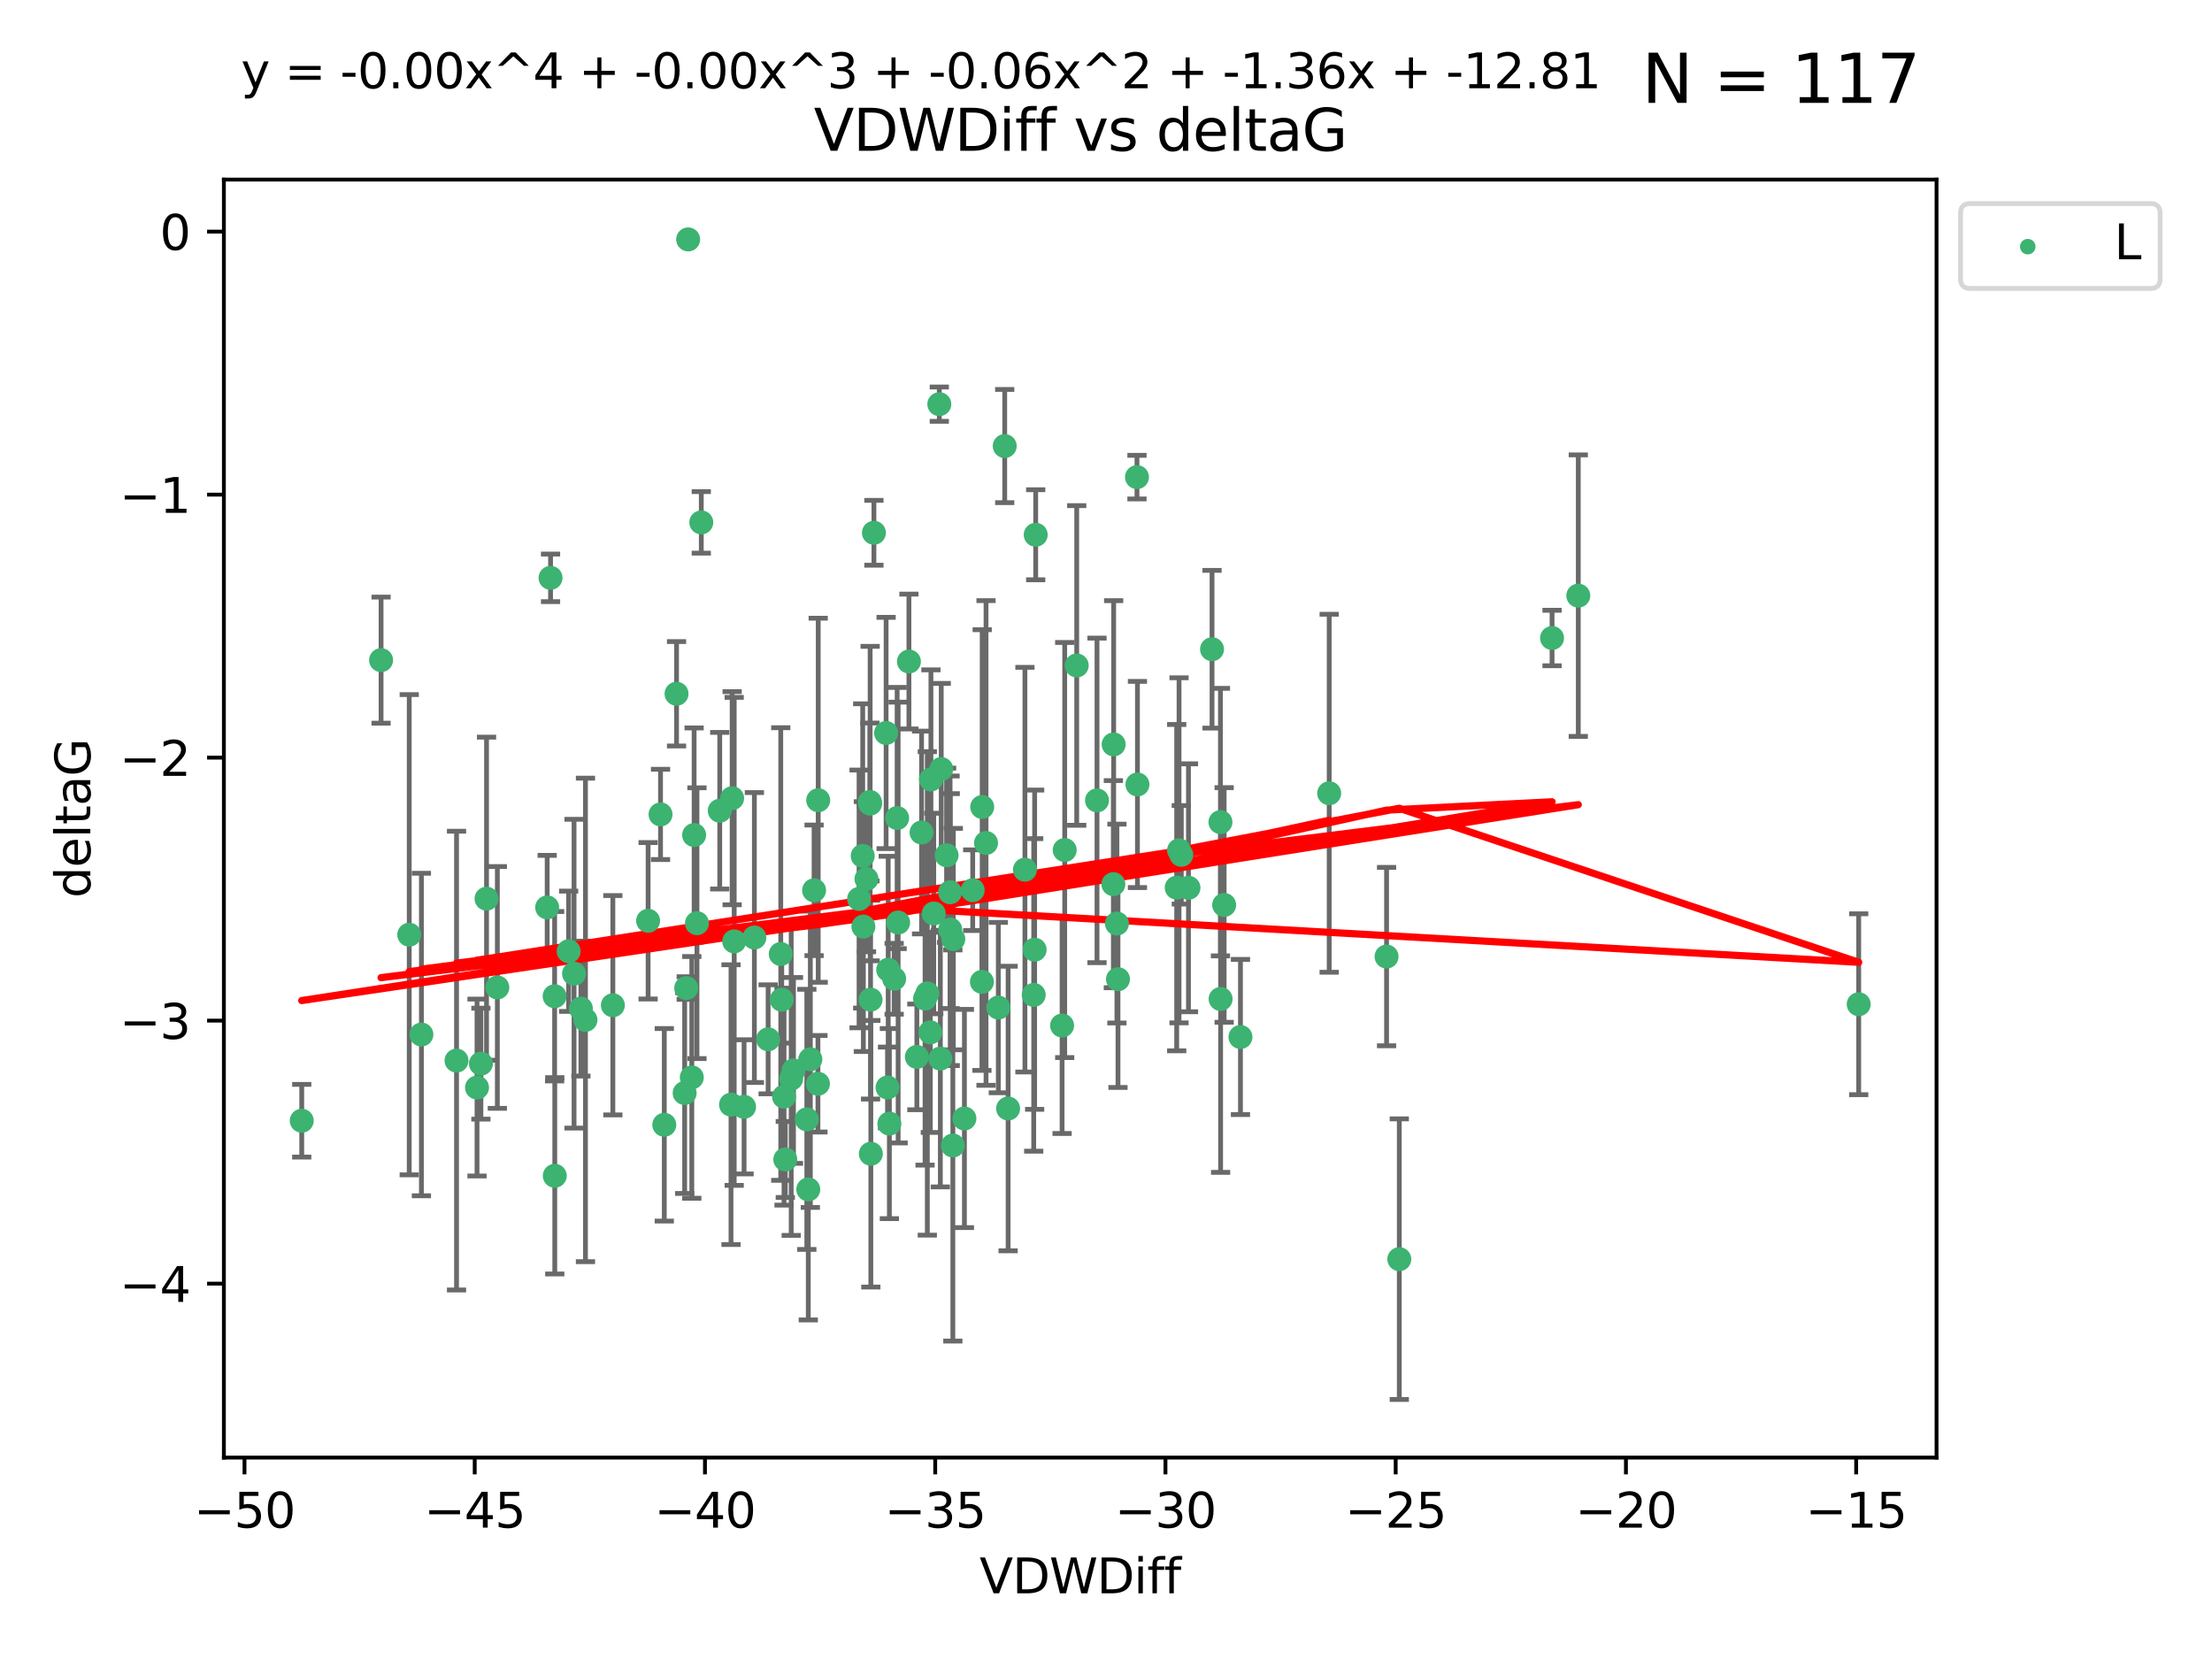 <?xml version="1.0" encoding="utf-8" standalone="no"?>
<!DOCTYPE svg PUBLIC "-//W3C//DTD SVG 1.1//EN"
  "http://www.w3.org/Graphics/SVG/1.1/DTD/svg11.dtd">
<svg xmlns:xlink="http://www.w3.org/1999/xlink" width="460.8pt" height="345.6pt" viewBox="0 0 460.8 345.6" xmlns="http://www.w3.org/2000/svg" version="1.1">
 <defs>
  <style type="text/css">*{stroke-linejoin: round; stroke-linecap: butt}</style>
 </defs>
 <g id="figure_1">
  <g id="patch_1">
   <path d="M 0 345.6 
L 460.8 345.6 
L 460.8 0 
L 0 0 
z
" style="fill: #ffffff"/>
  </g>
  <g id="axes_1">
   <g id="patch_2">
    <path d="M 46.64 303.64 
L 403.42 303.64 
L 403.42 37.411 
L 46.64 37.411 
z
" style="fill: #ffffff"/>
   </g>
   <g id="PathCollection_1">
    <defs>
     <path id="m47e63b176e" d="M 0 1.118 
C 0.297 1.118 0.581 1 0.791 0.791 
C 1 0.581 1.118 0.297 1.118 0 
C 1.118 -0.297 1 -0.581 0.791 -0.791 
C 0.581 -1 0.297 -1.118 0 -1.118 
C -0.297 -1.118 -0.581 -1 -0.791 -0.791 
C -1 -0.581 -1.118 -0.297 -1.118 0 
C -1.118 0.297 -1 0.581 -0.791 0.791 
C -0.581 1 -0.297 1.118 0 1.118 
z
" style="stroke: #3cb371"/>
    </defs>
    <g clip-path="url(#paa2ced4605)">
     <use xlink:href="#m47e63b176e" x="127.67" y="209.411" style="fill: #3cb371; stroke: #3cb371"/>
     <use xlink:href="#m47e63b176e" x="146.091" y="108.825" style="fill: #3cb371; stroke: #3cb371"/>
     <use xlink:href="#m47e63b176e" x="100.182" y="221.578" style="fill: #3cb371; stroke: #3cb371"/>
     <use xlink:href="#m47e63b176e" x="121.963" y="212.466" style="fill: #3cb371; stroke: #3cb371"/>
     <use xlink:href="#m47e63b176e" x="115.54" y="207.534" style="fill: #3cb371; stroke: #3cb371"/>
     <use xlink:href="#m47e63b176e" x="137.601" y="169.657" style="fill: #3cb371; stroke: #3cb371"/>
     <use xlink:href="#m47e63b176e" x="118.459" y="198.163" style="fill: #3cb371; stroke: #3cb371"/>
     <use xlink:href="#m47e63b176e" x="165.295" y="222.993" style="fill: #3cb371; stroke: #3cb371"/>
     <use xlink:href="#m47e63b176e" x="119.584" y="202.836" style="fill: #3cb371; stroke: #3cb371"/>
     <use xlink:href="#m47e63b176e" x="99.372" y="226.557" style="fill: #3cb371; stroke: #3cb371"/>
     <use xlink:href="#m47e63b176e" x="168.379" y="247.78" style="fill: #3cb371; stroke: #3cb371"/>
     <use xlink:href="#m47e63b176e" x="135.013" y="191.816" style="fill: #3cb371; stroke: #3cb371"/>
     <use xlink:href="#m47e63b176e" x="138.384" y="234.317" style="fill: #3cb371; stroke: #3cb371"/>
     <use xlink:href="#m47e63b176e" x="103.605" y="205.7" style="fill: #3cb371; stroke: #3cb371"/>
     <use xlink:href="#m47e63b176e" x="170.39" y="225.766" style="fill: #3cb371; stroke: #3cb371"/>
     <use xlink:href="#m47e63b176e" x="187.099" y="192.184" style="fill: #3cb371; stroke: #3cb371"/>
     <use xlink:href="#m47e63b176e" x="197.916" y="185.874" style="fill: #3cb371; stroke: #3cb371"/>
     <use xlink:href="#m47e63b176e" x="170.449" y="166.704" style="fill: #3cb371; stroke: #3cb371"/>
     <use xlink:href="#m47e63b176e" x="169.589" y="185.469" style="fill: #3cb371; stroke: #3cb371"/>
     <use xlink:href="#m47e63b176e" x="79.385" y="137.518" style="fill: #3cb371; stroke: #3cb371"/>
     <use xlink:href="#m47e63b176e" x="145.191" y="192.316" style="fill: #3cb371; stroke: #3cb371"/>
     <use xlink:href="#m47e63b176e" x="198.591" y="195.634" style="fill: #3cb371; stroke: #3cb371"/>
     <use xlink:href="#m47e63b176e" x="140.936" y="144.523" style="fill: #3cb371; stroke: #3cb371"/>
     <use xlink:href="#m47e63b176e" x="179.856" y="193.027" style="fill: #3cb371; stroke: #3cb371"/>
     <use xlink:href="#m47e63b176e" x="85.25" y="194.716" style="fill: #3cb371; stroke: #3cb371"/>
     <use xlink:href="#m47e63b176e" x="152.519" y="166.28" style="fill: #3cb371; stroke: #3cb371"/>
     <use xlink:href="#m47e63b176e" x="62.857" y="233.468" style="fill: #3cb371; stroke: #3cb371"/>
     <use xlink:href="#m47e63b176e" x="198.497" y="238.631" style="fill: #3cb371; stroke: #3cb371"/>
     <use xlink:href="#m47e63b176e" x="215.342" y="207.258" style="fill: #3cb371; stroke: #3cb371"/>
     <use xlink:href="#m47e63b176e" x="207.969" y="209.898" style="fill: #3cb371; stroke: #3cb371"/>
     <use xlink:href="#m47e63b176e" x="184.592" y="152.693" style="fill: #3cb371; stroke: #3cb371"/>
     <use xlink:href="#m47e63b176e" x="228.527" y="166.736" style="fill: #3cb371; stroke: #3cb371"/>
     <use xlink:href="#m47e63b176e" x="204.611" y="168.108" style="fill: #3cb371; stroke: #3cb371"/>
     <use xlink:href="#m47e63b176e" x="185.029" y="202.02" style="fill: #3cb371; stroke: #3cb371"/>
     <use xlink:href="#m47e63b176e" x="168.074" y="233.183" style="fill: #3cb371; stroke: #3cb371"/>
     <use xlink:href="#m47e63b176e" x="143.354" y="49.875" style="fill: #3cb371; stroke: #3cb371"/>
     <use xlink:href="#m47e63b176e" x="182.054" y="110.988" style="fill: #3cb371; stroke: #3cb371"/>
     <use xlink:href="#m47e63b176e" x="115.57" y="244.937" style="fill: #3cb371; stroke: #3cb371"/>
     <use xlink:href="#m47e63b176e" x="205.408" y="175.606" style="fill: #3cb371; stroke: #3cb371"/>
     <use xlink:href="#m47e63b176e" x="252.489" y="135.244" style="fill: #3cb371; stroke: #3cb371"/>
     <use xlink:href="#m47e63b176e" x="231.995" y="155.075" style="fill: #3cb371; stroke: #3cb371"/>
     <use xlink:href="#m47e63b176e" x="209.3" y="92.922" style="fill: #3cb371; stroke: #3cb371"/>
     <use xlink:href="#m47e63b176e" x="258.411" y="216.026" style="fill: #3cb371; stroke: #3cb371"/>
     <use xlink:href="#m47e63b176e" x="181.268" y="167.4" style="fill: #3cb371; stroke: #3cb371"/>
     <use xlink:href="#m47e63b176e" x="180.504" y="183.095" style="fill: #3cb371; stroke: #3cb371"/>
     <use xlink:href="#m47e63b176e" x="144.598" y="173.954" style="fill: #3cb371; stroke: #3cb371"/>
     <use xlink:href="#m47e63b176e" x="113.986" y="189.03" style="fill: #3cb371; stroke: #3cb371"/>
     <use xlink:href="#m47e63b176e" x="168.809" y="220.664" style="fill: #3cb371; stroke: #3cb371"/>
     <use xlink:href="#m47e63b176e" x="231.934" y="184.187" style="fill: #3cb371; stroke: #3cb371"/>
     <use xlink:href="#m47e63b176e" x="189.346" y="137.81" style="fill: #3cb371; stroke: #3cb371"/>
     <use xlink:href="#m47e63b176e" x="152.948" y="196.105" style="fill: #3cb371; stroke: #3cb371"/>
     <use xlink:href="#m47e63b176e" x="245.128" y="184.913" style="fill: #3cb371; stroke: #3cb371"/>
     <use xlink:href="#m47e63b176e" x="197.193" y="178.168" style="fill: #3cb371; stroke: #3cb371"/>
     <use xlink:href="#m47e63b176e" x="204.554" y="204.538" style="fill: #3cb371; stroke: #3cb371"/>
     <use xlink:href="#m47e63b176e" x="276.894" y="165.249" style="fill: #3cb371; stroke: #3cb371"/>
     <use xlink:href="#m47e63b176e" x="186.89" y="170.412" style="fill: #3cb371; stroke: #3cb371"/>
     <use xlink:href="#m47e63b176e" x="121.012" y="210.114" style="fill: #3cb371; stroke: #3cb371"/>
     <use xlink:href="#m47e63b176e" x="179.72" y="178.305" style="fill: #3cb371; stroke: #3cb371"/>
     <use xlink:href="#m47e63b176e" x="160.016" y="216.508" style="fill: #3cb371; stroke: #3cb371"/>
     <use xlink:href="#m47e63b176e" x="186.269" y="203.894" style="fill: #3cb371; stroke: #3cb371"/>
     <use xlink:href="#m47e63b176e" x="164.82" y="224.706" style="fill: #3cb371; stroke: #3cb371"/>
     <use xlink:href="#m47e63b176e" x="254.243" y="171.26" style="fill: #3cb371; stroke: #3cb371"/>
     <use xlink:href="#m47e63b176e" x="181.219" y="167.068" style="fill: #3cb371; stroke: #3cb371"/>
     <use xlink:href="#m47e63b176e" x="142.626" y="227.698" style="fill: #3cb371; stroke: #3cb371"/>
     <use xlink:href="#m47e63b176e" x="184.888" y="226.545" style="fill: #3cb371; stroke: #3cb371"/>
     <use xlink:href="#m47e63b176e" x="232.675" y="192.393" style="fill: #3cb371; stroke: #3cb371"/>
     <use xlink:href="#m47e63b176e" x="254.276" y="208.106" style="fill: #3cb371; stroke: #3cb371"/>
     <use xlink:href="#m47e63b176e" x="101.354" y="187.213" style="fill: #3cb371; stroke: #3cb371"/>
     <use xlink:href="#m47e63b176e" x="142.951" y="205.832" style="fill: #3cb371; stroke: #3cb371"/>
     <use xlink:href="#m47e63b176e" x="181.353" y="208.244" style="fill: #3cb371; stroke: #3cb371"/>
     <use xlink:href="#m47e63b176e" x="87.786" y="215.509" style="fill: #3cb371; stroke: #3cb371"/>
     <use xlink:href="#m47e63b176e" x="210.009" y="230.926" style="fill: #3cb371; stroke: #3cb371"/>
     <use xlink:href="#m47e63b176e" x="95.103" y="220.943" style="fill: #3cb371; stroke: #3cb371"/>
     <use xlink:href="#m47e63b176e" x="181.411" y="240.348" style="fill: #3cb371; stroke: #3cb371"/>
     <use xlink:href="#m47e63b176e" x="196.076" y="160.208" style="fill: #3cb371; stroke: #3cb371"/>
     <use xlink:href="#m47e63b176e" x="163.592" y="241.536" style="fill: #3cb371; stroke: #3cb371"/>
     <use xlink:href="#m47e63b176e" x="162.646" y="198.739" style="fill: #3cb371; stroke: #3cb371"/>
     <use xlink:href="#m47e63b176e" x="149.934" y="168.887" style="fill: #3cb371; stroke: #3cb371"/>
     <use xlink:href="#m47e63b176e" x="194.515" y="190.302" style="fill: #3cb371; stroke: #3cb371"/>
     <use xlink:href="#m47e63b176e" x="163.33" y="228.453" style="fill: #3cb371; stroke: #3cb371"/>
     <use xlink:href="#m47e63b176e" x="157.15" y="195.304" style="fill: #3cb371; stroke: #3cb371"/>
     <use xlink:href="#m47e63b176e" x="291.499" y="262.308" style="fill: #3cb371; stroke: #3cb371"/>
     <use xlink:href="#m47e63b176e" x="387.203" y="209.202" style="fill: #3cb371; stroke: #3cb371"/>
     <use xlink:href="#m47e63b176e" x="191.978" y="173.424" style="fill: #3cb371; stroke: #3cb371"/>
     <use xlink:href="#m47e63b176e" x="236.951" y="163.422" style="fill: #3cb371; stroke: #3cb371"/>
     <use xlink:href="#m47e63b176e" x="232.897" y="203.985" style="fill: #3cb371; stroke: #3cb371"/>
     <use xlink:href="#m47e63b176e" x="247.58" y="184.942" style="fill: #3cb371; stroke: #3cb371"/>
     <use xlink:href="#m47e63b176e" x="190.998" y="220.171" style="fill: #3cb371; stroke: #3cb371"/>
     <use xlink:href="#m47e63b176e" x="193.178" y="206.945" style="fill: #3cb371; stroke: #3cb371"/>
     <use xlink:href="#m47e63b176e" x="193.804" y="215.061" style="fill: #3cb371; stroke: #3cb371"/>
     <use xlink:href="#m47e63b176e" x="195.891" y="220.523" style="fill: #3cb371; stroke: #3cb371"/>
     <use xlink:href="#m47e63b176e" x="192.705" y="208.02" style="fill: #3cb371; stroke: #3cb371"/>
     <use xlink:href="#m47e63b176e" x="144.115" y="224.44" style="fill: #3cb371; stroke: #3cb371"/>
     <use xlink:href="#m47e63b176e" x="215.755" y="111.402" style="fill: #3cb371; stroke: #3cb371"/>
     <use xlink:href="#m47e63b176e" x="185.273" y="234.066" style="fill: #3cb371; stroke: #3cb371"/>
     <use xlink:href="#m47e63b176e" x="246.086" y="178.075" style="fill: #3cb371; stroke: #3cb371"/>
     <use xlink:href="#m47e63b176e" x="236.853" y="99.391" style="fill: #3cb371; stroke: #3cb371"/>
     <use xlink:href="#m47e63b176e" x="255.012" y="188.519" style="fill: #3cb371; stroke: #3cb371"/>
     <use xlink:href="#m47e63b176e" x="162.85" y="208.259" style="fill: #3cb371; stroke: #3cb371"/>
     <use xlink:href="#m47e63b176e" x="114.69" y="120.378" style="fill: #3cb371; stroke: #3cb371"/>
     <use xlink:href="#m47e63b176e" x="155.004" y="230.576" style="fill: #3cb371; stroke: #3cb371"/>
     <use xlink:href="#m47e63b176e" x="200.905" y="233.002" style="fill: #3cb371; stroke: #3cb371"/>
     <use xlink:href="#m47e63b176e" x="213.511" y="181.171" style="fill: #3cb371; stroke: #3cb371"/>
     <use xlink:href="#m47e63b176e" x="221.253" y="213.636" style="fill: #3cb371; stroke: #3cb371"/>
     <use xlink:href="#m47e63b176e" x="288.847" y="199.269" style="fill: #3cb371; stroke: #3cb371"/>
     <use xlink:href="#m47e63b176e" x="323.321" y="132.911" style="fill: #3cb371; stroke: #3cb371"/>
     <use xlink:href="#m47e63b176e" x="221.798" y="177.076" style="fill: #3cb371; stroke: #3cb371"/>
     <use xlink:href="#m47e63b176e" x="202.634" y="185.447" style="fill: #3cb371; stroke: #3cb371"/>
     <use xlink:href="#m47e63b176e" x="195.675" y="84.192" style="fill: #3cb371; stroke: #3cb371"/>
     <use xlink:href="#m47e63b176e" x="152.283" y="230.118" style="fill: #3cb371; stroke: #3cb371"/>
     <use xlink:href="#m47e63b176e" x="224.3" y="138.628" style="fill: #3cb371; stroke: #3cb371"/>
     <use xlink:href="#m47e63b176e" x="193.931" y="162.375" style="fill: #3cb371; stroke: #3cb371"/>
     <use xlink:href="#m47e63b176e" x="245.616" y="177.139" style="fill: #3cb371; stroke: #3cb371"/>
     <use xlink:href="#m47e63b176e" x="328.786" y="124.081" style="fill: #3cb371; stroke: #3cb371"/>
     <use xlink:href="#m47e63b176e" x="197.955" y="193.648" style="fill: #3cb371; stroke: #3cb371"/>
     <use xlink:href="#m47e63b176e" x="178.961" y="187.258" style="fill: #3cb371; stroke: #3cb371"/>
     <use xlink:href="#m47e63b176e" x="215.534" y="197.84" style="fill: #3cb371; stroke: #3cb371"/>
    </g>
   </g>
   <g id="matplotlib.axis_1">
    <g id="xtick_1">
     <g id="line2d_1">
      <defs>
       <path id="mb0639cca2e" d="M 0 0 
L 0 3.5 
" style="stroke: #000000; stroke-width: 0.8"/>
      </defs>
      <g>
       <use xlink:href="#mb0639cca2e" x="50.93" y="303.64" style="stroke: #000000; stroke-width: 0.8"/>
      </g>
     </g>
     <g id="text_1">
      <!-- −50 -->
      <g transform="translate(40.377 318.238)scale(0.1 -0.1)">
       <defs>
        <path id="DejaVuSans-2212" d="M 678 2272 
L 4684 2272 
L 4684 1741 
L 678 1741 
L 678 2272 
z
" transform="scale(0.016)"/>
        <path id="DejaVuSans-35" d="M 691 4666 
L 3169 4666 
L 3169 4134 
L 1269 4134 
L 1269 2991 
Q 1406 3038 1543 3061 
Q 1681 3084 1819 3084 
Q 2600 3084 3056 2656 
Q 3513 2228 3513 1497 
Q 3513 744 3044 326 
Q 2575 -91 1722 -91 
Q 1428 -91 1123 -41 
Q 819 9 494 109 
L 494 744 
Q 775 591 1075 516 
Q 1375 441 1709 441 
Q 2250 441 2565 725 
Q 2881 1009 2881 1497 
Q 2881 1984 2565 2268 
Q 2250 2553 1709 2553 
Q 1456 2553 1204 2497 
Q 953 2441 691 2322 
L 691 4666 
z
" transform="scale(0.016)"/>
        <path id="DejaVuSans-30" d="M 2034 4250 
Q 1547 4250 1301 3770 
Q 1056 3291 1056 2328 
Q 1056 1369 1301 889 
Q 1547 409 2034 409 
Q 2525 409 2770 889 
Q 3016 1369 3016 2328 
Q 3016 3291 2770 3770 
Q 2525 4250 2034 4250 
z
M 2034 4750 
Q 2819 4750 3233 4129 
Q 3647 3509 3647 2328 
Q 3647 1150 3233 529 
Q 2819 -91 2034 -91 
Q 1250 -91 836 529 
Q 422 1150 422 2328 
Q 422 3509 836 4129 
Q 1250 4750 2034 4750 
z
" transform="scale(0.016)"/>
       </defs>
       <use xlink:href="#DejaVuSans-2212"/>
       <use xlink:href="#DejaVuSans-35" x="83.789"/>
       <use xlink:href="#DejaVuSans-30" x="147.412"/>
      </g>
     </g>
    </g>
    <g id="xtick_2">
     <g id="line2d_2">
      <g>
       <use xlink:href="#mb0639cca2e" x="98.893" y="303.64" style="stroke: #000000; stroke-width: 0.8"/>
      </g>
     </g>
     <g id="text_2">
      <!-- −45 -->
      <g transform="translate(88.341 318.238)scale(0.1 -0.1)">
       <defs>
        <path id="DejaVuSans-34" d="M 2419 4116 
L 825 1625 
L 2419 1625 
L 2419 4116 
z
M 2253 4666 
L 3047 4666 
L 3047 1625 
L 3713 1625 
L 3713 1100 
L 3047 1100 
L 3047 0 
L 2419 0 
L 2419 1100 
L 313 1100 
L 313 1709 
L 2253 4666 
z
" transform="scale(0.016)"/>
       </defs>
       <use xlink:href="#DejaVuSans-2212"/>
       <use xlink:href="#DejaVuSans-34" x="83.789"/>
       <use xlink:href="#DejaVuSans-35" x="147.412"/>
      </g>
     </g>
    </g>
    <g id="xtick_3">
     <g id="line2d_3">
      <g>
       <use xlink:href="#mb0639cca2e" x="146.857" y="303.64" style="stroke: #000000; stroke-width: 0.8"/>
      </g>
     </g>
     <g id="text_3">
      <!-- −40 -->
      <g transform="translate(136.304 318.238)scale(0.1 -0.1)">
       <use xlink:href="#DejaVuSans-2212"/>
       <use xlink:href="#DejaVuSans-34" x="83.789"/>
       <use xlink:href="#DejaVuSans-30" x="147.412"/>
      </g>
     </g>
    </g>
    <g id="xtick_4">
     <g id="line2d_4">
      <g>
       <use xlink:href="#mb0639cca2e" x="194.82" y="303.64" style="stroke: #000000; stroke-width: 0.8"/>
      </g>
     </g>
     <g id="text_4">
      <!-- −35 -->
      <g transform="translate(184.268 318.238)scale(0.1 -0.1)">
       <defs>
        <path id="DejaVuSans-33" d="M 2597 2516 
Q 3050 2419 3304 2112 
Q 3559 1806 3559 1356 
Q 3559 666 3084 287 
Q 2609 -91 1734 -91 
Q 1441 -91 1130 -33 
Q 819 25 488 141 
L 488 750 
Q 750 597 1062 519 
Q 1375 441 1716 441 
Q 2309 441 2620 675 
Q 2931 909 2931 1356 
Q 2931 1769 2642 2001 
Q 2353 2234 1838 2234 
L 1294 2234 
L 1294 2753 
L 1863 2753 
Q 2328 2753 2575 2939 
Q 2822 3125 2822 3475 
Q 2822 3834 2567 4026 
Q 2313 4219 1838 4219 
Q 1578 4219 1281 4162 
Q 984 4106 628 3988 
L 628 4550 
Q 988 4650 1302 4700 
Q 1616 4750 1894 4750 
Q 2613 4750 3031 4423 
Q 3450 4097 3450 3541 
Q 3450 3153 3228 2886 
Q 3006 2619 2597 2516 
z
" transform="scale(0.016)"/>
       </defs>
       <use xlink:href="#DejaVuSans-2212"/>
       <use xlink:href="#DejaVuSans-33" x="83.789"/>
       <use xlink:href="#DejaVuSans-35" x="147.412"/>
      </g>
     </g>
    </g>
    <g id="xtick_5">
     <g id="line2d_5">
      <g>
       <use xlink:href="#mb0639cca2e" x="242.784" y="303.64" style="stroke: #000000; stroke-width: 0.8"/>
      </g>
     </g>
     <g id="text_5">
      <!-- −30 -->
      <g transform="translate(232.231 318.238)scale(0.1 -0.1)">
       <use xlink:href="#DejaVuSans-2212"/>
       <use xlink:href="#DejaVuSans-33" x="83.789"/>
       <use xlink:href="#DejaVuSans-30" x="147.412"/>
      </g>
     </g>
    </g>
    <g id="xtick_6">
     <g id="line2d_6">
      <g>
       <use xlink:href="#mb0639cca2e" x="290.747" y="303.64" style="stroke: #000000; stroke-width: 0.8"/>
      </g>
     </g>
     <g id="text_6">
      <!-- −25 -->
      <g transform="translate(280.195 318.238)scale(0.1 -0.1)">
       <defs>
        <path id="DejaVuSans-32" d="M 1228 531 
L 3431 531 
L 3431 0 
L 469 0 
L 469 531 
Q 828 903 1448 1529 
Q 2069 2156 2228 2338 
Q 2531 2678 2651 2914 
Q 2772 3150 2772 3378 
Q 2772 3750 2511 3984 
Q 2250 4219 1831 4219 
Q 1534 4219 1204 4116 
Q 875 4013 500 3803 
L 500 4441 
Q 881 4594 1212 4672 
Q 1544 4750 1819 4750 
Q 2544 4750 2975 4387 
Q 3406 4025 3406 3419 
Q 3406 3131 3298 2873 
Q 3191 2616 2906 2266 
Q 2828 2175 2409 1742 
Q 1991 1309 1228 531 
z
" transform="scale(0.016)"/>
       </defs>
       <use xlink:href="#DejaVuSans-2212"/>
       <use xlink:href="#DejaVuSans-32" x="83.789"/>
       <use xlink:href="#DejaVuSans-35" x="147.412"/>
      </g>
     </g>
    </g>
    <g id="xtick_7">
     <g id="line2d_7">
      <g>
       <use xlink:href="#mb0639cca2e" x="338.711" y="303.64" style="stroke: #000000; stroke-width: 0.8"/>
      </g>
     </g>
     <g id="text_7">
      <!-- −20 -->
      <g transform="translate(328.158 318.238)scale(0.1 -0.1)">
       <use xlink:href="#DejaVuSans-2212"/>
       <use xlink:href="#DejaVuSans-32" x="83.789"/>
       <use xlink:href="#DejaVuSans-30" x="147.412"/>
      </g>
     </g>
    </g>
    <g id="xtick_8">
     <g id="line2d_8">
      <g>
       <use xlink:href="#mb0639cca2e" x="386.674" y="303.64" style="stroke: #000000; stroke-width: 0.8"/>
      </g>
     </g>
     <g id="text_8">
      <!-- −15 -->
      <g transform="translate(376.122 318.238)scale(0.1 -0.1)">
       <defs>
        <path id="DejaVuSans-31" d="M 794 531 
L 1825 531 
L 1825 4091 
L 703 3866 
L 703 4441 
L 1819 4666 
L 2450 4666 
L 2450 531 
L 3481 531 
L 3481 0 
L 794 0 
L 794 531 
z
" transform="scale(0.016)"/>
       </defs>
       <use xlink:href="#DejaVuSans-2212"/>
       <use xlink:href="#DejaVuSans-31" x="83.789"/>
       <use xlink:href="#DejaVuSans-35" x="147.412"/>
      </g>
     </g>
    </g>
    <g id="text_9">
     <!-- VDWDiff -->
     <g transform="translate(204.057 331.917)scale(0.1 -0.1)">
      <defs>
       <path id="DejaVuSans-56" d="M 1831 0 
L 50 4666 
L 709 4666 
L 2188 738 
L 3669 4666 
L 4325 4666 
L 2547 0 
L 1831 0 
z
" transform="scale(0.016)"/>
       <path id="DejaVuSans-44" d="M 1259 4147 
L 1259 519 
L 2022 519 
Q 2988 519 3436 956 
Q 3884 1394 3884 2338 
Q 3884 3275 3436 3711 
Q 2988 4147 2022 4147 
L 1259 4147 
z
M 628 4666 
L 1925 4666 
Q 3281 4666 3915 4102 
Q 4550 3538 4550 2338 
Q 4550 1131 3912 565 
Q 3275 0 1925 0 
L 628 0 
L 628 4666 
z
" transform="scale(0.016)"/>
       <path id="DejaVuSans-57" d="M 213 4666 
L 850 4666 
L 1831 722 
L 2809 4666 
L 3519 4666 
L 4500 722 
L 5478 4666 
L 6119 4666 
L 4947 0 
L 4153 0 
L 3169 4050 
L 2175 0 
L 1381 0 
L 213 4666 
z
" transform="scale(0.016)"/>
       <path id="DejaVuSans-69" d="M 603 3500 
L 1178 3500 
L 1178 0 
L 603 0 
L 603 3500 
z
M 603 4863 
L 1178 4863 
L 1178 4134 
L 603 4134 
L 603 4863 
z
" transform="scale(0.016)"/>
       <path id="DejaVuSans-66" d="M 2375 4863 
L 2375 4384 
L 1825 4384 
Q 1516 4384 1395 4259 
Q 1275 4134 1275 3809 
L 1275 3500 
L 2222 3500 
L 2222 3053 
L 1275 3053 
L 1275 0 
L 697 0 
L 697 3053 
L 147 3053 
L 147 3500 
L 697 3500 
L 697 3744 
Q 697 4328 969 4595 
Q 1241 4863 1831 4863 
L 2375 4863 
z
" transform="scale(0.016)"/>
      </defs>
      <use xlink:href="#DejaVuSans-56"/>
      <use xlink:href="#DejaVuSans-44" x="68.408"/>
      <use xlink:href="#DejaVuSans-57" x="145.41"/>
      <use xlink:href="#DejaVuSans-44" x="244.287"/>
      <use xlink:href="#DejaVuSans-69" x="321.289"/>
      <use xlink:href="#DejaVuSans-66" x="349.072"/>
      <use xlink:href="#DejaVuSans-66" x="384.277"/>
     </g>
    </g>
   </g>
   <g id="matplotlib.axis_2">
    <g id="ytick_1">
     <g id="line2d_9">
      <defs>
       <path id="m9f06aebee8" d="M 0 0 
L -3.5 0 
" style="stroke: #000000; stroke-width: 0.8"/>
      </defs>
      <g>
       <use xlink:href="#m9f06aebee8" x="46.64" y="267.406" style="stroke: #000000; stroke-width: 0.8"/>
      </g>
     </g>
     <g id="text_10">
      <!-- −4 -->
      <g transform="translate(24.898 271.205)scale(0.1 -0.1)">
       <use xlink:href="#DejaVuSans-2212"/>
       <use xlink:href="#DejaVuSans-34" x="83.789"/>
      </g>
     </g>
    </g>
    <g id="ytick_2">
     <g id="line2d_10">
      <g>
       <use xlink:href="#m9f06aebee8" x="46.64" y="212.617" style="stroke: #000000; stroke-width: 0.8"/>
      </g>
     </g>
     <g id="text_11">
      <!-- −3 -->
      <g transform="translate(24.898 216.416)scale(0.1 -0.1)">
       <use xlink:href="#DejaVuSans-2212"/>
       <use xlink:href="#DejaVuSans-33" x="83.789"/>
      </g>
     </g>
    </g>
    <g id="ytick_3">
     <g id="line2d_11">
      <g>
       <use xlink:href="#m9f06aebee8" x="46.64" y="157.827" style="stroke: #000000; stroke-width: 0.8"/>
      </g>
     </g>
     <g id="text_12">
      <!-- −2 -->
      <g transform="translate(24.898 161.627)scale(0.1 -0.1)">
       <use xlink:href="#DejaVuSans-2212"/>
       <use xlink:href="#DejaVuSans-32" x="83.789"/>
      </g>
     </g>
    </g>
    <g id="ytick_4">
     <g id="line2d_12">
      <g>
       <use xlink:href="#m9f06aebee8" x="46.64" y="103.038" style="stroke: #000000; stroke-width: 0.8"/>
      </g>
     </g>
     <g id="text_13">
      <!-- −1 -->
      <g transform="translate(24.898 106.837)scale(0.1 -0.1)">
       <use xlink:href="#DejaVuSans-2212"/>
       <use xlink:href="#DejaVuSans-31" x="83.789"/>
      </g>
     </g>
    </g>
    <g id="ytick_5">
     <g id="line2d_13">
      <g>
       <use xlink:href="#m9f06aebee8" x="46.64" y="48.249" style="stroke: #000000; stroke-width: 0.8"/>
      </g>
     </g>
     <g id="text_14">
      <!-- 0 -->
      <g transform="translate(33.278 52.048)scale(0.1 -0.1)">
       <use xlink:href="#DejaVuSans-30"/>
      </g>
     </g>
    </g>
    <g id="text_15">
     <!-- deltaG -->
     <g transform="translate(18.818 187.064)rotate(-90)scale(0.1 -0.1)">
      <defs>
       <path id="DejaVuSans-64" d="M 2906 2969 
L 2906 4863 
L 3481 4863 
L 3481 0 
L 2906 0 
L 2906 525 
Q 2725 213 2448 61 
Q 2172 -91 1784 -91 
Q 1150 -91 751 415 
Q 353 922 353 1747 
Q 353 2572 751 3078 
Q 1150 3584 1784 3584 
Q 2172 3584 2448 3432 
Q 2725 3281 2906 2969 
z
M 947 1747 
Q 947 1113 1208 752 
Q 1469 391 1925 391 
Q 2381 391 2643 752 
Q 2906 1113 2906 1747 
Q 2906 2381 2643 2742 
Q 2381 3103 1925 3103 
Q 1469 3103 1208 2742 
Q 947 2381 947 1747 
z
" transform="scale(0.016)"/>
       <path id="DejaVuSans-65" d="M 3597 1894 
L 3597 1613 
L 953 1613 
Q 991 1019 1311 708 
Q 1631 397 2203 397 
Q 2534 397 2845 478 
Q 3156 559 3463 722 
L 3463 178 
Q 3153 47 2828 -22 
Q 2503 -91 2169 -91 
Q 1331 -91 842 396 
Q 353 884 353 1716 
Q 353 2575 817 3079 
Q 1281 3584 2069 3584 
Q 2775 3584 3186 3129 
Q 3597 2675 3597 1894 
z
M 3022 2063 
Q 3016 2534 2758 2815 
Q 2500 3097 2075 3097 
Q 1594 3097 1305 2825 
Q 1016 2553 972 2059 
L 3022 2063 
z
" transform="scale(0.016)"/>
       <path id="DejaVuSans-6c" d="M 603 4863 
L 1178 4863 
L 1178 0 
L 603 0 
L 603 4863 
z
" transform="scale(0.016)"/>
       <path id="DejaVuSans-74" d="M 1172 4494 
L 1172 3500 
L 2356 3500 
L 2356 3053 
L 1172 3053 
L 1172 1153 
Q 1172 725 1289 603 
Q 1406 481 1766 481 
L 2356 481 
L 2356 0 
L 1766 0 
Q 1100 0 847 248 
Q 594 497 594 1153 
L 594 3053 
L 172 3053 
L 172 3500 
L 594 3500 
L 594 4494 
L 1172 4494 
z
" transform="scale(0.016)"/>
       <path id="DejaVuSans-61" d="M 2194 1759 
Q 1497 1759 1228 1600 
Q 959 1441 959 1056 
Q 959 750 1161 570 
Q 1363 391 1709 391 
Q 2188 391 2477 730 
Q 2766 1069 2766 1631 
L 2766 1759 
L 2194 1759 
z
M 3341 1997 
L 3341 0 
L 2766 0 
L 2766 531 
Q 2569 213 2275 61 
Q 1981 -91 1556 -91 
Q 1019 -91 701 211 
Q 384 513 384 1019 
Q 384 1609 779 1909 
Q 1175 2209 1959 2209 
L 2766 2209 
L 2766 2266 
Q 2766 2663 2505 2880 
Q 2244 3097 1772 3097 
Q 1472 3097 1187 3025 
Q 903 2953 641 2809 
L 641 3341 
Q 956 3463 1253 3523 
Q 1550 3584 1831 3584 
Q 2591 3584 2966 3190 
Q 3341 2797 3341 1997 
z
" transform="scale(0.016)"/>
       <path id="DejaVuSans-47" d="M 3809 666 
L 3809 1919 
L 2778 1919 
L 2778 2438 
L 4434 2438 
L 4434 434 
Q 4069 175 3628 42 
Q 3188 -91 2688 -91 
Q 1594 -91 976 548 
Q 359 1188 359 2328 
Q 359 3472 976 4111 
Q 1594 4750 2688 4750 
Q 3144 4750 3555 4637 
Q 3966 4525 4313 4306 
L 4313 3634 
Q 3963 3931 3569 4081 
Q 3175 4231 2741 4231 
Q 1884 4231 1454 3753 
Q 1025 3275 1025 2328 
Q 1025 1384 1454 906 
Q 1884 428 2741 428 
Q 3075 428 3337 486 
Q 3600 544 3809 666 
z
" transform="scale(0.016)"/>
      </defs>
      <use xlink:href="#DejaVuSans-64"/>
      <use xlink:href="#DejaVuSans-65" x="63.477"/>
      <use xlink:href="#DejaVuSans-6c" x="125"/>
      <use xlink:href="#DejaVuSans-74" x="152.783"/>
      <use xlink:href="#DejaVuSans-61" x="191.992"/>
      <use xlink:href="#DejaVuSans-47" x="253.271"/>
     </g>
    </g>
   </g>
   <g id="LineCollection_1">
    <path d="M 127.67 232.257 
L 127.67 186.564 
" clip-path="url(#paa2ced4605)" style="fill: none; stroke: #696969"/>
    <path d="M 146.091 115.234 
L 146.091 102.415 
" clip-path="url(#paa2ced4605)" style="fill: none; stroke: #696969"/>
    <path d="M 100.182 233.133 
L 100.182 210.024 
" clip-path="url(#paa2ced4605)" style="fill: none; stroke: #696969"/>
    <path d="M 121.963 262.828 
L 121.963 162.104 
" clip-path="url(#paa2ced4605)" style="fill: none; stroke: #696969"/>
    <path d="M 115.54 225.182 
L 115.54 189.886 
" clip-path="url(#paa2ced4605)" style="fill: none; stroke: #696969"/>
    <path d="M 137.601 179.061 
L 137.601 160.253 
" clip-path="url(#paa2ced4605)" style="fill: none; stroke: #696969"/>
    <path d="M 118.459 210.693 
L 118.459 185.633 
" clip-path="url(#paa2ced4605)" style="fill: none; stroke: #696969"/>
    <path d="M 165.295 242.353 
L 165.295 203.633 
" clip-path="url(#paa2ced4605)" style="fill: none; stroke: #696969"/>
    <path d="M 119.584 234.998 
L 119.584 170.675 
" clip-path="url(#paa2ced4605)" style="fill: none; stroke: #696969"/>
    <path d="M 99.372 244.982 
L 99.372 208.132 
" clip-path="url(#paa2ced4605)" style="fill: none; stroke: #696969"/>
    <path d="M 168.379 274.97 
L 168.379 220.591 
" clip-path="url(#paa2ced4605)" style="fill: none; stroke: #696969"/>
    <path d="M 135.013 208.108 
L 135.013 175.524 
" clip-path="url(#paa2ced4605)" style="fill: none; stroke: #696969"/>
    <path d="M 138.384 254.371 
L 138.384 214.264 
" clip-path="url(#paa2ced4605)" style="fill: none; stroke: #696969"/>
    <path d="M 103.605 230.886 
L 103.605 180.514 
" clip-path="url(#paa2ced4605)" style="fill: none; stroke: #696969"/>
    <path d="M 170.39 235.821 
L 170.39 215.711 
" clip-path="url(#paa2ced4605)" style="fill: none; stroke: #696969"/>
    <path d="M 187.099 238.096 
L 187.099 146.272 
" clip-path="url(#paa2ced4605)" style="fill: none; stroke: #696969"/>
    <path d="M 197.916 210.098 
L 197.916 161.651 
" clip-path="url(#paa2ced4605)" style="fill: none; stroke: #696969"/>
    <path d="M 170.449 204.622 
L 170.449 128.787 
" clip-path="url(#paa2ced4605)" style="fill: none; stroke: #696969"/>
    <path d="M 169.589 199.071 
L 169.589 171.867 
" clip-path="url(#paa2ced4605)" style="fill: none; stroke: #696969"/>
    <path d="M 79.385 150.652 
L 79.385 124.383 
" clip-path="url(#paa2ced4605)" style="fill: none; stroke: #696969"/>
    <path d="M 145.191 220.522 
L 145.191 164.111 
" clip-path="url(#paa2ced4605)" style="fill: none; stroke: #696969"/>
    <path d="M 198.591 218.699 
L 198.591 172.569 
" clip-path="url(#paa2ced4605)" style="fill: none; stroke: #696969"/>
    <path d="M 140.936 155.397 
L 140.936 133.649 
" clip-path="url(#paa2ced4605)" style="fill: none; stroke: #696969"/>
    <path d="M 179.856 219.05 
L 179.856 167.004 
" clip-path="url(#paa2ced4605)" style="fill: none; stroke: #696969"/>
    <path d="M 85.25 244.739 
L 85.25 144.693 
" clip-path="url(#paa2ced4605)" style="fill: none; stroke: #696969"/>
    <path d="M 152.519 188.479 
L 152.519 144.081 
" clip-path="url(#paa2ced4605)" style="fill: none; stroke: #696969"/>
    <path d="M 62.857 241.043 
L 62.857 225.894 
" clip-path="url(#paa2ced4605)" style="fill: none; stroke: #696969"/>
    <path d="M 198.497 279.369 
L 198.497 197.893 
" clip-path="url(#paa2ced4605)" style="fill: none; stroke: #696969"/>
    <path d="M 215.342 239.812 
L 215.342 174.705 
" clip-path="url(#paa2ced4605)" style="fill: none; stroke: #696969"/>
    <path d="M 207.969 227.641 
L 207.969 192.154 
" clip-path="url(#paa2ced4605)" style="fill: none; stroke: #696969"/>
    <path d="M 184.592 176.778 
L 184.592 128.608 
" clip-path="url(#paa2ced4605)" style="fill: none; stroke: #696969"/>
    <path d="M 228.527 200.539 
L 228.527 132.933 
" clip-path="url(#paa2ced4605)" style="fill: none; stroke: #696969"/>
    <path d="M 204.611 205.036 
L 204.611 131.18 
" clip-path="url(#paa2ced4605)" style="fill: none; stroke: #696969"/>
    <path d="M 185.029 225.665 
L 185.029 178.376 
" clip-path="url(#paa2ced4605)" style="fill: none; stroke: #696969"/>
    <path d="M 168.074 260.276 
L 168.074 206.09 
" clip-path="url(#paa2ced4605)" style="fill: none; stroke: #696969"/>
    <path d="M 143.354 50.237 
L 143.354 49.513 
" clip-path="url(#paa2ced4605)" style="fill: none; stroke: #696969"/>
    <path d="M 182.054 117.743 
L 182.054 104.233 
" clip-path="url(#paa2ced4605)" style="fill: none; stroke: #696969"/>
    <path d="M 115.57 265.391 
L 115.57 224.484 
" clip-path="url(#paa2ced4605)" style="fill: none; stroke: #696969"/>
    <path d="M 205.408 226.088 
L 205.408 125.123 
" clip-path="url(#paa2ced4605)" style="fill: none; stroke: #696969"/>
    <path d="M 252.489 151.673 
L 252.489 118.816 
" clip-path="url(#paa2ced4605)" style="fill: none; stroke: #696969"/>
    <path d="M 231.995 185.023 
L 231.995 125.127 
" clip-path="url(#paa2ced4605)" style="fill: none; stroke: #696969"/>
    <path d="M 209.3 104.713 
L 209.3 81.132 
" clip-path="url(#paa2ced4605)" style="fill: none; stroke: #696969"/>
    <path d="M 258.411 232.189 
L 258.411 199.864 
" clip-path="url(#paa2ced4605)" style="fill: none; stroke: #696969"/>
    <path d="M 181.268 200.154 
L 181.268 134.645 
" clip-path="url(#paa2ced4605)" style="fill: none; stroke: #696969"/>
    <path d="M 180.504 198.268 
L 180.504 167.921 
" clip-path="url(#paa2ced4605)" style="fill: none; stroke: #696969"/>
    <path d="M 144.598 196.263 
L 144.598 151.646 
" clip-path="url(#paa2ced4605)" style="fill: none; stroke: #696969"/>
    <path d="M 113.986 199.871 
L 113.986 178.189 
" clip-path="url(#paa2ced4605)" style="fill: none; stroke: #696969"/>
    <path d="M 168.809 251.528 
L 168.809 189.799 
" clip-path="url(#paa2ced4605)" style="fill: none; stroke: #696969"/>
    <path d="M 231.934 205.763 
L 231.934 162.611 
" clip-path="url(#paa2ced4605)" style="fill: none; stroke: #696969"/>
    <path d="M 189.346 151.854 
L 189.346 123.765 
" clip-path="url(#paa2ced4605)" style="fill: none; stroke: #696969"/>
    <path d="M 152.948 246.935 
L 152.948 145.276 
" clip-path="url(#paa2ced4605)" style="fill: none; stroke: #696969"/>
    <path d="M 245.128 218.907 
L 245.128 150.919 
" clip-path="url(#paa2ced4605)" style="fill: none; stroke: #696969"/>
    <path d="M 197.193 196.322 
L 197.193 160.014 
" clip-path="url(#paa2ced4605)" style="fill: none; stroke: #696969"/>
    <path d="M 204.554 222.985 
L 204.554 186.091 
" clip-path="url(#paa2ced4605)" style="fill: none; stroke: #696969"/>
    <path d="M 276.894 202.538 
L 276.894 127.961 
" clip-path="url(#paa2ced4605)" style="fill: none; stroke: #696969"/>
    <path d="M 186.89 197.62 
L 186.89 143.203 
" clip-path="url(#paa2ced4605)" style="fill: none; stroke: #696969"/>
    <path d="M 121.012 224.167 
L 121.012 196.062 
" clip-path="url(#paa2ced4605)" style="fill: none; stroke: #696969"/>
    <path d="M 179.72 209.993 
L 179.72 146.618 
" clip-path="url(#paa2ced4605)" style="fill: none; stroke: #696969"/>
    <path d="M 160.016 227.86 
L 160.016 205.157 
" clip-path="url(#paa2ced4605)" style="fill: none; stroke: #696969"/>
    <path d="M 186.269 211.274 
L 186.269 196.514 
" clip-path="url(#paa2ced4605)" style="fill: none; stroke: #696969"/>
    <path d="M 164.82 257.357 
L 164.82 192.055 
" clip-path="url(#paa2ced4605)" style="fill: none; stroke: #696969"/>
    <path d="M 254.243 199.129 
L 254.243 143.392 
" clip-path="url(#paa2ced4605)" style="fill: none; stroke: #696969"/>
    <path d="M 181.219 183.515 
L 181.219 150.622 
" clip-path="url(#paa2ced4605)" style="fill: none; stroke: #696969"/>
    <path d="M 142.626 248.62 
L 142.626 206.776 
" clip-path="url(#paa2ced4605)" style="fill: none; stroke: #696969"/>
    <path d="M 184.888 234.963 
L 184.888 218.126 
" clip-path="url(#paa2ced4605)" style="fill: none; stroke: #696969"/>
    <path d="M 232.675 213.108 
L 232.675 171.679 
" clip-path="url(#paa2ced4605)" style="fill: none; stroke: #696969"/>
    <path d="M 254.276 244.223 
L 254.276 171.988 
" clip-path="url(#paa2ced4605)" style="fill: none; stroke: #696969"/>
    <path d="M 101.354 220.863 
L 101.354 153.563 
" clip-path="url(#paa2ced4605)" style="fill: none; stroke: #696969"/>
    <path d="M 142.951 208.186 
L 142.951 203.478 
" clip-path="url(#paa2ced4605)" style="fill: none; stroke: #696969"/>
    <path d="M 181.353 228.95 
L 181.353 187.537 
" clip-path="url(#paa2ced4605)" style="fill: none; stroke: #696969"/>
    <path d="M 87.786 249.101 
L 87.786 181.917 
" clip-path="url(#paa2ced4605)" style="fill: none; stroke: #696969"/>
    <path d="M 210.009 260.566 
L 210.009 201.285 
" clip-path="url(#paa2ced4605)" style="fill: none; stroke: #696969"/>
    <path d="M 95.103 268.726 
L 95.103 173.16 
" clip-path="url(#paa2ced4605)" style="fill: none; stroke: #696969"/>
    <path d="M 181.411 268.121 
L 181.411 212.574 
" clip-path="url(#paa2ced4605)" style="fill: none; stroke: #696969"/>
    <path d="M 196.076 178.049 
L 196.076 142.368 
" clip-path="url(#paa2ced4605)" style="fill: none; stroke: #696969"/>
    <path d="M 163.592 249.455 
L 163.592 233.617 
" clip-path="url(#paa2ced4605)" style="fill: none; stroke: #696969"/>
    <path d="M 162.646 245.883 
L 162.646 151.596 
" clip-path="url(#paa2ced4605)" style="fill: none; stroke: #696969"/>
    <path d="M 149.934 185.199 
L 149.934 152.576 
" clip-path="url(#paa2ced4605)" style="fill: none; stroke: #696969"/>
    <path d="M 194.515 211.189 
L 194.515 169.416 
" clip-path="url(#paa2ced4605)" style="fill: none; stroke: #696969"/>
    <path d="M 163.33 251.051 
L 163.33 205.855 
" clip-path="url(#paa2ced4605)" style="fill: none; stroke: #696969"/>
    <path d="M 157.15 225.502 
L 157.15 165.106 
" clip-path="url(#paa2ced4605)" style="fill: none; stroke: #696969"/>
    <path d="M 291.499 291.539 
L 291.499 233.077 
" clip-path="url(#paa2ced4605)" style="fill: none; stroke: #696969"/>
    <path d="M 387.203 228.04 
L 387.203 190.363 
" clip-path="url(#paa2ced4605)" style="fill: none; stroke: #696969"/>
    <path d="M 191.978 194.548 
L 191.978 152.301 
" clip-path="url(#paa2ced4605)" style="fill: none; stroke: #696969"/>
    <path d="M 236.951 184.898 
L 236.951 141.946 
" clip-path="url(#paa2ced4605)" style="fill: none; stroke: #696969"/>
    <path d="M 232.897 226.534 
L 232.897 181.436 
" clip-path="url(#paa2ced4605)" style="fill: none; stroke: #696969"/>
    <path d="M 247.58 210.766 
L 247.58 159.118 
" clip-path="url(#paa2ced4605)" style="fill: none; stroke: #696969"/>
    <path d="M 190.998 231.18 
L 190.998 209.163 
" clip-path="url(#paa2ced4605)" style="fill: none; stroke: #696969"/>
    <path d="M 193.178 257.305 
L 193.178 156.586 
" clip-path="url(#paa2ced4605)" style="fill: none; stroke: #696969"/>
    <path d="M 193.804 235.912 
L 193.804 194.211 
" clip-path="url(#paa2ced4605)" style="fill: none; stroke: #696969"/>
    <path d="M 195.891 247.25 
L 195.891 193.797 
" clip-path="url(#paa2ced4605)" style="fill: none; stroke: #696969"/>
    <path d="M 192.705 242.711 
L 192.705 173.33 
" clip-path="url(#paa2ced4605)" style="fill: none; stroke: #696969"/>
    <path d="M 144.115 249.618 
L 144.115 199.263 
" clip-path="url(#paa2ced4605)" style="fill: none; stroke: #696969"/>
    <path d="M 215.755 120.781 
L 215.755 102.022 
" clip-path="url(#paa2ced4605)" style="fill: none; stroke: #696969"/>
    <path d="M 185.273 253.867 
L 185.273 214.264 
" clip-path="url(#paa2ced4605)" style="fill: none; stroke: #696969"/>
    <path d="M 246.086 188.335 
L 246.086 167.815 
" clip-path="url(#paa2ced4605)" style="fill: none; stroke: #696969"/>
    <path d="M 236.853 103.934 
L 236.853 94.849 
" clip-path="url(#paa2ced4605)" style="fill: none; stroke: #696969"/>
    <path d="M 255.012 212.956 
L 255.012 164.082 
" clip-path="url(#paa2ced4605)" style="fill: none; stroke: #696969"/>
    <path d="M 162.85 217.293 
L 162.85 199.224 
" clip-path="url(#paa2ced4605)" style="fill: none; stroke: #696969"/>
    <path d="M 114.69 125.333 
L 114.69 115.422 
" clip-path="url(#paa2ced4605)" style="fill: none; stroke: #696969"/>
    <path d="M 155.004 244.553 
L 155.004 216.599 
" clip-path="url(#paa2ced4605)" style="fill: none; stroke: #696969"/>
    <path d="M 200.905 255.731 
L 200.905 210.272 
" clip-path="url(#paa2ced4605)" style="fill: none; stroke: #696969"/>
    <path d="M 213.511 223.318 
L 213.511 139.024 
" clip-path="url(#paa2ced4605)" style="fill: none; stroke: #696969"/>
    <path d="M 221.253 236.126 
L 221.253 191.146 
" clip-path="url(#paa2ced4605)" style="fill: none; stroke: #696969"/>
    <path d="M 288.847 217.853 
L 288.847 180.686 
" clip-path="url(#paa2ced4605)" style="fill: none; stroke: #696969"/>
    <path d="M 323.321 138.69 
L 323.321 127.132 
" clip-path="url(#paa2ced4605)" style="fill: none; stroke: #696969"/>
    <path d="M 221.798 220.31 
L 221.798 133.841 
" clip-path="url(#paa2ced4605)" style="fill: none; stroke: #696969"/>
    <path d="M 202.634 193.852 
L 202.634 177.043 
" clip-path="url(#paa2ced4605)" style="fill: none; stroke: #696969"/>
    <path d="M 195.675 87.763 
L 195.675 80.622 
" clip-path="url(#paa2ced4605)" style="fill: none; stroke: #696969"/>
    <path d="M 152.283 259.261 
L 152.283 200.975 
" clip-path="url(#paa2ced4605)" style="fill: none; stroke: #696969"/>
    <path d="M 224.3 171.922 
L 224.3 105.334 
" clip-path="url(#paa2ced4605)" style="fill: none; stroke: #696969"/>
    <path d="M 193.931 185.208 
L 193.931 139.541 
" clip-path="url(#paa2ced4605)" style="fill: none; stroke: #696969"/>
    <path d="M 245.616 213.082 
L 245.616 141.196 
" clip-path="url(#paa2ced4605)" style="fill: none; stroke: #696969"/>
    <path d="M 328.786 153.404 
L 328.786 94.757 
" clip-path="url(#paa2ced4605)" style="fill: none; stroke: #696969"/>
    <path d="M 197.955 221.97 
L 197.955 165.326 
" clip-path="url(#paa2ced4605)" style="fill: none; stroke: #696969"/>
    <path d="M 178.961 214.104 
L 178.961 160.413 
" clip-path="url(#paa2ced4605)" style="fill: none; stroke: #696969"/>
    <path d="M 215.534 231.096 
L 215.534 164.584 
" clip-path="url(#paa2ced4605)" style="fill: none; stroke: #696969"/>
   </g>
   <g id="line2d_14">
    <defs>
     <path id="m0111a012bd" d="M 2 0 
L -2 -0 
" style="stroke: #696969"/>
    </defs>
    <g clip-path="url(#paa2ced4605)">
     <use xlink:href="#m0111a012bd" x="127.67" y="232.257" style="fill: #696969; stroke: #696969"/>
     <use xlink:href="#m0111a012bd" x="146.091" y="115.234" style="fill: #696969; stroke: #696969"/>
     <use xlink:href="#m0111a012bd" x="100.182" y="233.133" style="fill: #696969; stroke: #696969"/>
     <use xlink:href="#m0111a012bd" x="121.963" y="262.828" style="fill: #696969; stroke: #696969"/>
     <use xlink:href="#m0111a012bd" x="115.54" y="225.182" style="fill: #696969; stroke: #696969"/>
     <use xlink:href="#m0111a012bd" x="137.601" y="179.061" style="fill: #696969; stroke: #696969"/>
     <use xlink:href="#m0111a012bd" x="118.459" y="210.693" style="fill: #696969; stroke: #696969"/>
     <use xlink:href="#m0111a012bd" x="165.295" y="242.353" style="fill: #696969; stroke: #696969"/>
     <use xlink:href="#m0111a012bd" x="119.584" y="234.998" style="fill: #696969; stroke: #696969"/>
     <use xlink:href="#m0111a012bd" x="99.372" y="244.982" style="fill: #696969; stroke: #696969"/>
     <use xlink:href="#m0111a012bd" x="168.379" y="274.97" style="fill: #696969; stroke: #696969"/>
     <use xlink:href="#m0111a012bd" x="135.013" y="208.108" style="fill: #696969; stroke: #696969"/>
     <use xlink:href="#m0111a012bd" x="138.384" y="254.371" style="fill: #696969; stroke: #696969"/>
     <use xlink:href="#m0111a012bd" x="103.605" y="230.886" style="fill: #696969; stroke: #696969"/>
     <use xlink:href="#m0111a012bd" x="170.39" y="235.821" style="fill: #696969; stroke: #696969"/>
     <use xlink:href="#m0111a012bd" x="187.099" y="238.096" style="fill: #696969; stroke: #696969"/>
     <use xlink:href="#m0111a012bd" x="197.916" y="210.098" style="fill: #696969; stroke: #696969"/>
     <use xlink:href="#m0111a012bd" x="170.449" y="204.622" style="fill: #696969; stroke: #696969"/>
     <use xlink:href="#m0111a012bd" x="169.589" y="199.071" style="fill: #696969; stroke: #696969"/>
     <use xlink:href="#m0111a012bd" x="79.385" y="150.652" style="fill: #696969; stroke: #696969"/>
     <use xlink:href="#m0111a012bd" x="145.191" y="220.522" style="fill: #696969; stroke: #696969"/>
     <use xlink:href="#m0111a012bd" x="198.591" y="218.699" style="fill: #696969; stroke: #696969"/>
     <use xlink:href="#m0111a012bd" x="140.936" y="155.397" style="fill: #696969; stroke: #696969"/>
     <use xlink:href="#m0111a012bd" x="179.856" y="219.05" style="fill: #696969; stroke: #696969"/>
     <use xlink:href="#m0111a012bd" x="85.25" y="244.739" style="fill: #696969; stroke: #696969"/>
     <use xlink:href="#m0111a012bd" x="152.519" y="188.479" style="fill: #696969; stroke: #696969"/>
     <use xlink:href="#m0111a012bd" x="62.857" y="241.043" style="fill: #696969; stroke: #696969"/>
     <use xlink:href="#m0111a012bd" x="198.497" y="279.369" style="fill: #696969; stroke: #696969"/>
     <use xlink:href="#m0111a012bd" x="215.342" y="239.812" style="fill: #696969; stroke: #696969"/>
     <use xlink:href="#m0111a012bd" x="207.969" y="227.641" style="fill: #696969; stroke: #696969"/>
     <use xlink:href="#m0111a012bd" x="184.592" y="176.778" style="fill: #696969; stroke: #696969"/>
     <use xlink:href="#m0111a012bd" x="228.527" y="200.539" style="fill: #696969; stroke: #696969"/>
     <use xlink:href="#m0111a012bd" x="204.611" y="205.036" style="fill: #696969; stroke: #696969"/>
     <use xlink:href="#m0111a012bd" x="185.029" y="225.665" style="fill: #696969; stroke: #696969"/>
     <use xlink:href="#m0111a012bd" x="168.074" y="260.276" style="fill: #696969; stroke: #696969"/>
     <use xlink:href="#m0111a012bd" x="143.354" y="50.237" style="fill: #696969; stroke: #696969"/>
     <use xlink:href="#m0111a012bd" x="182.054" y="117.743" style="fill: #696969; stroke: #696969"/>
     <use xlink:href="#m0111a012bd" x="115.57" y="265.391" style="fill: #696969; stroke: #696969"/>
     <use xlink:href="#m0111a012bd" x="205.408" y="226.088" style="fill: #696969; stroke: #696969"/>
     <use xlink:href="#m0111a012bd" x="252.489" y="151.673" style="fill: #696969; stroke: #696969"/>
     <use xlink:href="#m0111a012bd" x="231.995" y="185.023" style="fill: #696969; stroke: #696969"/>
     <use xlink:href="#m0111a012bd" x="209.3" y="104.713" style="fill: #696969; stroke: #696969"/>
     <use xlink:href="#m0111a012bd" x="258.411" y="232.189" style="fill: #696969; stroke: #696969"/>
     <use xlink:href="#m0111a012bd" x="181.268" y="200.154" style="fill: #696969; stroke: #696969"/>
     <use xlink:href="#m0111a012bd" x="180.504" y="198.268" style="fill: #696969; stroke: #696969"/>
     <use xlink:href="#m0111a012bd" x="144.598" y="196.263" style="fill: #696969; stroke: #696969"/>
     <use xlink:href="#m0111a012bd" x="113.986" y="199.871" style="fill: #696969; stroke: #696969"/>
     <use xlink:href="#m0111a012bd" x="168.809" y="251.528" style="fill: #696969; stroke: #696969"/>
     <use xlink:href="#m0111a012bd" x="231.934" y="205.763" style="fill: #696969; stroke: #696969"/>
     <use xlink:href="#m0111a012bd" x="189.346" y="151.854" style="fill: #696969; stroke: #696969"/>
     <use xlink:href="#m0111a012bd" x="152.948" y="246.935" style="fill: #696969; stroke: #696969"/>
     <use xlink:href="#m0111a012bd" x="245.128" y="218.907" style="fill: #696969; stroke: #696969"/>
     <use xlink:href="#m0111a012bd" x="197.193" y="196.322" style="fill: #696969; stroke: #696969"/>
     <use xlink:href="#m0111a012bd" x="204.554" y="222.985" style="fill: #696969; stroke: #696969"/>
     <use xlink:href="#m0111a012bd" x="276.894" y="202.538" style="fill: #696969; stroke: #696969"/>
     <use xlink:href="#m0111a012bd" x="186.89" y="197.62" style="fill: #696969; stroke: #696969"/>
     <use xlink:href="#m0111a012bd" x="121.012" y="224.167" style="fill: #696969; stroke: #696969"/>
     <use xlink:href="#m0111a012bd" x="179.72" y="209.993" style="fill: #696969; stroke: #696969"/>
     <use xlink:href="#m0111a012bd" x="160.016" y="227.86" style="fill: #696969; stroke: #696969"/>
     <use xlink:href="#m0111a012bd" x="186.269" y="211.274" style="fill: #696969; stroke: #696969"/>
     <use xlink:href="#m0111a012bd" x="164.82" y="257.357" style="fill: #696969; stroke: #696969"/>
     <use xlink:href="#m0111a012bd" x="254.243" y="199.129" style="fill: #696969; stroke: #696969"/>
     <use xlink:href="#m0111a012bd" x="181.219" y="183.515" style="fill: #696969; stroke: #696969"/>
     <use xlink:href="#m0111a012bd" x="142.626" y="248.62" style="fill: #696969; stroke: #696969"/>
     <use xlink:href="#m0111a012bd" x="184.888" y="234.963" style="fill: #696969; stroke: #696969"/>
     <use xlink:href="#m0111a012bd" x="232.675" y="213.108" style="fill: #696969; stroke: #696969"/>
     <use xlink:href="#m0111a012bd" x="254.276" y="244.223" style="fill: #696969; stroke: #696969"/>
     <use xlink:href="#m0111a012bd" x="101.354" y="220.863" style="fill: #696969; stroke: #696969"/>
     <use xlink:href="#m0111a012bd" x="142.951" y="208.186" style="fill: #696969; stroke: #696969"/>
     <use xlink:href="#m0111a012bd" x="181.353" y="228.95" style="fill: #696969; stroke: #696969"/>
     <use xlink:href="#m0111a012bd" x="87.786" y="249.101" style="fill: #696969; stroke: #696969"/>
     <use xlink:href="#m0111a012bd" x="210.009" y="260.566" style="fill: #696969; stroke: #696969"/>
     <use xlink:href="#m0111a012bd" x="95.103" y="268.726" style="fill: #696969; stroke: #696969"/>
     <use xlink:href="#m0111a012bd" x="181.411" y="268.121" style="fill: #696969; stroke: #696969"/>
     <use xlink:href="#m0111a012bd" x="196.076" y="178.049" style="fill: #696969; stroke: #696969"/>
     <use xlink:href="#m0111a012bd" x="163.592" y="249.455" style="fill: #696969; stroke: #696969"/>
     <use xlink:href="#m0111a012bd" x="162.646" y="245.883" style="fill: #696969; stroke: #696969"/>
     <use xlink:href="#m0111a012bd" x="149.934" y="185.199" style="fill: #696969; stroke: #696969"/>
     <use xlink:href="#m0111a012bd" x="194.515" y="211.189" style="fill: #696969; stroke: #696969"/>
     <use xlink:href="#m0111a012bd" x="163.33" y="251.051" style="fill: #696969; stroke: #696969"/>
     <use xlink:href="#m0111a012bd" x="157.15" y="225.502" style="fill: #696969; stroke: #696969"/>
     <use xlink:href="#m0111a012bd" x="291.499" y="291.539" style="fill: #696969; stroke: #696969"/>
     <use xlink:href="#m0111a012bd" x="387.203" y="228.04" style="fill: #696969; stroke: #696969"/>
     <use xlink:href="#m0111a012bd" x="191.978" y="194.548" style="fill: #696969; stroke: #696969"/>
     <use xlink:href="#m0111a012bd" x="236.951" y="184.898" style="fill: #696969; stroke: #696969"/>
     <use xlink:href="#m0111a012bd" x="232.897" y="226.534" style="fill: #696969; stroke: #696969"/>
     <use xlink:href="#m0111a012bd" x="247.58" y="210.766" style="fill: #696969; stroke: #696969"/>
     <use xlink:href="#m0111a012bd" x="190.998" y="231.18" style="fill: #696969; stroke: #696969"/>
     <use xlink:href="#m0111a012bd" x="193.178" y="257.305" style="fill: #696969; stroke: #696969"/>
     <use xlink:href="#m0111a012bd" x="193.804" y="235.912" style="fill: #696969; stroke: #696969"/>
     <use xlink:href="#m0111a012bd" x="195.891" y="247.25" style="fill: #696969; stroke: #696969"/>
     <use xlink:href="#m0111a012bd" x="192.705" y="242.711" style="fill: #696969; stroke: #696969"/>
     <use xlink:href="#m0111a012bd" x="144.115" y="249.618" style="fill: #696969; stroke: #696969"/>
     <use xlink:href="#m0111a012bd" x="215.755" y="120.781" style="fill: #696969; stroke: #696969"/>
     <use xlink:href="#m0111a012bd" x="185.273" y="253.867" style="fill: #696969; stroke: #696969"/>
     <use xlink:href="#m0111a012bd" x="246.086" y="188.335" style="fill: #696969; stroke: #696969"/>
     <use xlink:href="#m0111a012bd" x="236.853" y="103.934" style="fill: #696969; stroke: #696969"/>
     <use xlink:href="#m0111a012bd" x="255.012" y="212.956" style="fill: #696969; stroke: #696969"/>
     <use xlink:href="#m0111a012bd" x="162.85" y="217.293" style="fill: #696969; stroke: #696969"/>
     <use xlink:href="#m0111a012bd" x="114.69" y="125.333" style="fill: #696969; stroke: #696969"/>
     <use xlink:href="#m0111a012bd" x="155.004" y="244.553" style="fill: #696969; stroke: #696969"/>
     <use xlink:href="#m0111a012bd" x="200.905" y="255.731" style="fill: #696969; stroke: #696969"/>
     <use xlink:href="#m0111a012bd" x="213.511" y="223.318" style="fill: #696969; stroke: #696969"/>
     <use xlink:href="#m0111a012bd" x="221.253" y="236.126" style="fill: #696969; stroke: #696969"/>
     <use xlink:href="#m0111a012bd" x="288.847" y="217.853" style="fill: #696969; stroke: #696969"/>
     <use xlink:href="#m0111a012bd" x="323.321" y="138.69" style="fill: #696969; stroke: #696969"/>
     <use xlink:href="#m0111a012bd" x="221.798" y="220.31" style="fill: #696969; stroke: #696969"/>
     <use xlink:href="#m0111a012bd" x="202.634" y="193.852" style="fill: #696969; stroke: #696969"/>
     <use xlink:href="#m0111a012bd" x="195.675" y="87.763" style="fill: #696969; stroke: #696969"/>
     <use xlink:href="#m0111a012bd" x="152.283" y="259.261" style="fill: #696969; stroke: #696969"/>
     <use xlink:href="#m0111a012bd" x="224.3" y="171.922" style="fill: #696969; stroke: #696969"/>
     <use xlink:href="#m0111a012bd" x="193.931" y="185.208" style="fill: #696969; stroke: #696969"/>
     <use xlink:href="#m0111a012bd" x="245.616" y="213.082" style="fill: #696969; stroke: #696969"/>
     <use xlink:href="#m0111a012bd" x="328.786" y="153.404" style="fill: #696969; stroke: #696969"/>
     <use xlink:href="#m0111a012bd" x="197.955" y="221.97" style="fill: #696969; stroke: #696969"/>
     <use xlink:href="#m0111a012bd" x="178.961" y="214.104" style="fill: #696969; stroke: #696969"/>
     <use xlink:href="#m0111a012bd" x="215.534" y="231.096" style="fill: #696969; stroke: #696969"/>
    </g>
   </g>
   <g id="line2d_15">
    <g clip-path="url(#paa2ced4605)">
     <use xlink:href="#m0111a012bd" x="127.67" y="186.564" style="fill: #696969; stroke: #696969"/>
     <use xlink:href="#m0111a012bd" x="146.091" y="102.415" style="fill: #696969; stroke: #696969"/>
     <use xlink:href="#m0111a012bd" x="100.182" y="210.024" style="fill: #696969; stroke: #696969"/>
     <use xlink:href="#m0111a012bd" x="121.963" y="162.104" style="fill: #696969; stroke: #696969"/>
     <use xlink:href="#m0111a012bd" x="115.54" y="189.886" style="fill: #696969; stroke: #696969"/>
     <use xlink:href="#m0111a012bd" x="137.601" y="160.253" style="fill: #696969; stroke: #696969"/>
     <use xlink:href="#m0111a012bd" x="118.459" y="185.633" style="fill: #696969; stroke: #696969"/>
     <use xlink:href="#m0111a012bd" x="165.295" y="203.633" style="fill: #696969; stroke: #696969"/>
     <use xlink:href="#m0111a012bd" x="119.584" y="170.675" style="fill: #696969; stroke: #696969"/>
     <use xlink:href="#m0111a012bd" x="99.372" y="208.132" style="fill: #696969; stroke: #696969"/>
     <use xlink:href="#m0111a012bd" x="168.379" y="220.591" style="fill: #696969; stroke: #696969"/>
     <use xlink:href="#m0111a012bd" x="135.013" y="175.524" style="fill: #696969; stroke: #696969"/>
     <use xlink:href="#m0111a012bd" x="138.384" y="214.264" style="fill: #696969; stroke: #696969"/>
     <use xlink:href="#m0111a012bd" x="103.605" y="180.514" style="fill: #696969; stroke: #696969"/>
     <use xlink:href="#m0111a012bd" x="170.39" y="215.711" style="fill: #696969; stroke: #696969"/>
     <use xlink:href="#m0111a012bd" x="187.099" y="146.272" style="fill: #696969; stroke: #696969"/>
     <use xlink:href="#m0111a012bd" x="197.916" y="161.651" style="fill: #696969; stroke: #696969"/>
     <use xlink:href="#m0111a012bd" x="170.449" y="128.787" style="fill: #696969; stroke: #696969"/>
     <use xlink:href="#m0111a012bd" x="169.589" y="171.867" style="fill: #696969; stroke: #696969"/>
     <use xlink:href="#m0111a012bd" x="79.385" y="124.383" style="fill: #696969; stroke: #696969"/>
     <use xlink:href="#m0111a012bd" x="145.191" y="164.111" style="fill: #696969; stroke: #696969"/>
     <use xlink:href="#m0111a012bd" x="198.591" y="172.569" style="fill: #696969; stroke: #696969"/>
     <use xlink:href="#m0111a012bd" x="140.936" y="133.649" style="fill: #696969; stroke: #696969"/>
     <use xlink:href="#m0111a012bd" x="179.856" y="167.004" style="fill: #696969; stroke: #696969"/>
     <use xlink:href="#m0111a012bd" x="85.25" y="144.693" style="fill: #696969; stroke: #696969"/>
     <use xlink:href="#m0111a012bd" x="152.519" y="144.081" style="fill: #696969; stroke: #696969"/>
     <use xlink:href="#m0111a012bd" x="62.857" y="225.894" style="fill: #696969; stroke: #696969"/>
     <use xlink:href="#m0111a012bd" x="198.497" y="197.893" style="fill: #696969; stroke: #696969"/>
     <use xlink:href="#m0111a012bd" x="215.342" y="174.705" style="fill: #696969; stroke: #696969"/>
     <use xlink:href="#m0111a012bd" x="207.969" y="192.154" style="fill: #696969; stroke: #696969"/>
     <use xlink:href="#m0111a012bd" x="184.592" y="128.608" style="fill: #696969; stroke: #696969"/>
     <use xlink:href="#m0111a012bd" x="228.527" y="132.933" style="fill: #696969; stroke: #696969"/>
     <use xlink:href="#m0111a012bd" x="204.611" y="131.18" style="fill: #696969; stroke: #696969"/>
     <use xlink:href="#m0111a012bd" x="185.029" y="178.376" style="fill: #696969; stroke: #696969"/>
     <use xlink:href="#m0111a012bd" x="168.074" y="206.09" style="fill: #696969; stroke: #696969"/>
     <use xlink:href="#m0111a012bd" x="143.354" y="49.513" style="fill: #696969; stroke: #696969"/>
     <use xlink:href="#m0111a012bd" x="182.054" y="104.233" style="fill: #696969; stroke: #696969"/>
     <use xlink:href="#m0111a012bd" x="115.57" y="224.484" style="fill: #696969; stroke: #696969"/>
     <use xlink:href="#m0111a012bd" x="205.408" y="125.123" style="fill: #696969; stroke: #696969"/>
     <use xlink:href="#m0111a012bd" x="252.489" y="118.816" style="fill: #696969; stroke: #696969"/>
     <use xlink:href="#m0111a012bd" x="231.995" y="125.127" style="fill: #696969; stroke: #696969"/>
     <use xlink:href="#m0111a012bd" x="209.3" y="81.132" style="fill: #696969; stroke: #696969"/>
     <use xlink:href="#m0111a012bd" x="258.411" y="199.864" style="fill: #696969; stroke: #696969"/>
     <use xlink:href="#m0111a012bd" x="181.268" y="134.645" style="fill: #696969; stroke: #696969"/>
     <use xlink:href="#m0111a012bd" x="180.504" y="167.921" style="fill: #696969; stroke: #696969"/>
     <use xlink:href="#m0111a012bd" x="144.598" y="151.646" style="fill: #696969; stroke: #696969"/>
     <use xlink:href="#m0111a012bd" x="113.986" y="178.189" style="fill: #696969; stroke: #696969"/>
     <use xlink:href="#m0111a012bd" x="168.809" y="189.799" style="fill: #696969; stroke: #696969"/>
     <use xlink:href="#m0111a012bd" x="231.934" y="162.611" style="fill: #696969; stroke: #696969"/>
     <use xlink:href="#m0111a012bd" x="189.346" y="123.765" style="fill: #696969; stroke: #696969"/>
     <use xlink:href="#m0111a012bd" x="152.948" y="145.276" style="fill: #696969; stroke: #696969"/>
     <use xlink:href="#m0111a012bd" x="245.128" y="150.919" style="fill: #696969; stroke: #696969"/>
     <use xlink:href="#m0111a012bd" x="197.193" y="160.014" style="fill: #696969; stroke: #696969"/>
     <use xlink:href="#m0111a012bd" x="204.554" y="186.091" style="fill: #696969; stroke: #696969"/>
     <use xlink:href="#m0111a012bd" x="276.894" y="127.961" style="fill: #696969; stroke: #696969"/>
     <use xlink:href="#m0111a012bd" x="186.89" y="143.203" style="fill: #696969; stroke: #696969"/>
     <use xlink:href="#m0111a012bd" x="121.012" y="196.062" style="fill: #696969; stroke: #696969"/>
     <use xlink:href="#m0111a012bd" x="179.72" y="146.618" style="fill: #696969; stroke: #696969"/>
     <use xlink:href="#m0111a012bd" x="160.016" y="205.157" style="fill: #696969; stroke: #696969"/>
     <use xlink:href="#m0111a012bd" x="186.269" y="196.514" style="fill: #696969; stroke: #696969"/>
     <use xlink:href="#m0111a012bd" x="164.82" y="192.055" style="fill: #696969; stroke: #696969"/>
     <use xlink:href="#m0111a012bd" x="254.243" y="143.392" style="fill: #696969; stroke: #696969"/>
     <use xlink:href="#m0111a012bd" x="181.219" y="150.622" style="fill: #696969; stroke: #696969"/>
     <use xlink:href="#m0111a012bd" x="142.626" y="206.776" style="fill: #696969; stroke: #696969"/>
     <use xlink:href="#m0111a012bd" x="184.888" y="218.126" style="fill: #696969; stroke: #696969"/>
     <use xlink:href="#m0111a012bd" x="232.675" y="171.679" style="fill: #696969; stroke: #696969"/>
     <use xlink:href="#m0111a012bd" x="254.276" y="171.988" style="fill: #696969; stroke: #696969"/>
     <use xlink:href="#m0111a012bd" x="101.354" y="153.563" style="fill: #696969; stroke: #696969"/>
     <use xlink:href="#m0111a012bd" x="142.951" y="203.478" style="fill: #696969; stroke: #696969"/>
     <use xlink:href="#m0111a012bd" x="181.353" y="187.537" style="fill: #696969; stroke: #696969"/>
     <use xlink:href="#m0111a012bd" x="87.786" y="181.917" style="fill: #696969; stroke: #696969"/>
     <use xlink:href="#m0111a012bd" x="210.009" y="201.285" style="fill: #696969; stroke: #696969"/>
     <use xlink:href="#m0111a012bd" x="95.103" y="173.16" style="fill: #696969; stroke: #696969"/>
     <use xlink:href="#m0111a012bd" x="181.411" y="212.574" style="fill: #696969; stroke: #696969"/>
     <use xlink:href="#m0111a012bd" x="196.076" y="142.368" style="fill: #696969; stroke: #696969"/>
     <use xlink:href="#m0111a012bd" x="163.592" y="233.617" style="fill: #696969; stroke: #696969"/>
     <use xlink:href="#m0111a012bd" x="162.646" y="151.596" style="fill: #696969; stroke: #696969"/>
     <use xlink:href="#m0111a012bd" x="149.934" y="152.576" style="fill: #696969; stroke: #696969"/>
     <use xlink:href="#m0111a012bd" x="194.515" y="169.416" style="fill: #696969; stroke: #696969"/>
     <use xlink:href="#m0111a012bd" x="163.33" y="205.855" style="fill: #696969; stroke: #696969"/>
     <use xlink:href="#m0111a012bd" x="157.15" y="165.106" style="fill: #696969; stroke: #696969"/>
     <use xlink:href="#m0111a012bd" x="291.499" y="233.077" style="fill: #696969; stroke: #696969"/>
     <use xlink:href="#m0111a012bd" x="387.203" y="190.363" style="fill: #696969; stroke: #696969"/>
     <use xlink:href="#m0111a012bd" x="191.978" y="152.301" style="fill: #696969; stroke: #696969"/>
     <use xlink:href="#m0111a012bd" x="236.951" y="141.946" style="fill: #696969; stroke: #696969"/>
     <use xlink:href="#m0111a012bd" x="232.897" y="181.436" style="fill: #696969; stroke: #696969"/>
     <use xlink:href="#m0111a012bd" x="247.58" y="159.118" style="fill: #696969; stroke: #696969"/>
     <use xlink:href="#m0111a012bd" x="190.998" y="209.163" style="fill: #696969; stroke: #696969"/>
     <use xlink:href="#m0111a012bd" x="193.178" y="156.586" style="fill: #696969; stroke: #696969"/>
     <use xlink:href="#m0111a012bd" x="193.804" y="194.211" style="fill: #696969; stroke: #696969"/>
     <use xlink:href="#m0111a012bd" x="195.891" y="193.797" style="fill: #696969; stroke: #696969"/>
     <use xlink:href="#m0111a012bd" x="192.705" y="173.33" style="fill: #696969; stroke: #696969"/>
     <use xlink:href="#m0111a012bd" x="144.115" y="199.263" style="fill: #696969; stroke: #696969"/>
     <use xlink:href="#m0111a012bd" x="215.755" y="102.022" style="fill: #696969; stroke: #696969"/>
     <use xlink:href="#m0111a012bd" x="185.273" y="214.264" style="fill: #696969; stroke: #696969"/>
     <use xlink:href="#m0111a012bd" x="246.086" y="167.815" style="fill: #696969; stroke: #696969"/>
     <use xlink:href="#m0111a012bd" x="236.853" y="94.849" style="fill: #696969; stroke: #696969"/>
     <use xlink:href="#m0111a012bd" x="255.012" y="164.082" style="fill: #696969; stroke: #696969"/>
     <use xlink:href="#m0111a012bd" x="162.85" y="199.224" style="fill: #696969; stroke: #696969"/>
     <use xlink:href="#m0111a012bd" x="114.69" y="115.422" style="fill: #696969; stroke: #696969"/>
     <use xlink:href="#m0111a012bd" x="155.004" y="216.599" style="fill: #696969; stroke: #696969"/>
     <use xlink:href="#m0111a012bd" x="200.905" y="210.272" style="fill: #696969; stroke: #696969"/>
     <use xlink:href="#m0111a012bd" x="213.511" y="139.024" style="fill: #696969; stroke: #696969"/>
     <use xlink:href="#m0111a012bd" x="221.253" y="191.146" style="fill: #696969; stroke: #696969"/>
     <use xlink:href="#m0111a012bd" x="288.847" y="180.686" style="fill: #696969; stroke: #696969"/>
     <use xlink:href="#m0111a012bd" x="323.321" y="127.132" style="fill: #696969; stroke: #696969"/>
     <use xlink:href="#m0111a012bd" x="221.798" y="133.841" style="fill: #696969; stroke: #696969"/>
     <use xlink:href="#m0111a012bd" x="202.634" y="177.043" style="fill: #696969; stroke: #696969"/>
     <use xlink:href="#m0111a012bd" x="195.675" y="80.622" style="fill: #696969; stroke: #696969"/>
     <use xlink:href="#m0111a012bd" x="152.283" y="200.975" style="fill: #696969; stroke: #696969"/>
     <use xlink:href="#m0111a012bd" x="224.3" y="105.334" style="fill: #696969; stroke: #696969"/>
     <use xlink:href="#m0111a012bd" x="193.931" y="139.541" style="fill: #696969; stroke: #696969"/>
     <use xlink:href="#m0111a012bd" x="245.616" y="141.196" style="fill: #696969; stroke: #696969"/>
     <use xlink:href="#m0111a012bd" x="328.786" y="94.757" style="fill: #696969; stroke: #696969"/>
     <use xlink:href="#m0111a012bd" x="197.955" y="165.326" style="fill: #696969; stroke: #696969"/>
     <use xlink:href="#m0111a012bd" x="178.961" y="160.413" style="fill: #696969; stroke: #696969"/>
     <use xlink:href="#m0111a012bd" x="215.534" y="164.584" style="fill: #696969; stroke: #696969"/>
    </g>
   </g>
   <g id="line2d_16">
    <path d="M 127.67 196.909 
L 146.091 195.245 
L 100.182 199.894 
L 121.963 197.437 
L 115.54 198.069 
L 137.601 196.021 
L 118.459 197.775 
L 165.295 193.234 
L 119.584 197.665 
L 99.372 200.008 
L 168.379 192.862 
L 135.013 196.252 
L 138.384 195.951 
L 103.605 199.436 
L 170.39 192.61 
L 187.099 190.225 
L 197.916 188.384 
L 170.449 192.602 
L 169.589 192.711 
L 79.385 203.664 
L 145.191 195.329 
L 198.591 188.261 
L 140.936 195.721 
L 179.856 191.326 
L 85.25 202.395 
L 152.519 194.622 
L 62.857 208.435 
L 198.497 188.279 
L 215.342 184.942 
L 207.969 186.466 
L 184.592 190.618 
L 228.527 182.009 
L 204.611 187.128 
L 185.029 190.55 
L 168.074 192.899 
L 143.354 195.5 
L 182.054 191.003 
L 115.57 198.066 
L 205.408 186.973 
L 252.489 176.316 
L 231.995 181.203 
L 209.3 186.198 
L 258.411 174.918 
L 181.268 191.119 
L 180.504 191.232 
L 144.598 195.384 
L 113.986 198.231 
L 168.809 192.808 
L 231.934 181.218 
L 189.346 189.862 
L 152.948 194.579 
L 245.128 178.079 
L 197.193 188.515 
L 204.554 187.139 
L 276.894 170.882 
L 186.89 190.258 
L 121.012 197.527 
L 179.72 191.345 
L 160.016 193.835 
L 186.269 190.357 
L 164.82 193.29 
L 254.243 175.899 
L 181.219 191.127 
L 142.626 195.566 
L 184.888 190.572 
L 232.675 181.044 
L 254.276 175.891 
L 101.354 199.733 
L 142.951 195.537 
L 181.353 191.107 
L 87.786 201.902 
L 210.009 186.053 
L 95.103 200.644 
L 181.411 191.098 
L 196.076 188.714 
L 163.592 193.433 
L 162.646 193.541 
L 149.934 194.877 
L 194.515 188.988 
L 163.33 193.463 
L 157.15 194.145 
L 291.499 168.373 
L 387.203 200.464 
L 191.978 189.424 
L 236.951 180.034 
L 232.897 180.992 
L 247.58 177.49 
L 190.998 189.589 
L 193.178 189.22 
L 193.804 189.112 
L 195.891 188.747 
L 192.705 189.301 
L 144.115 195.429 
L 215.755 184.853 
L 185.273 190.513 
L 246.086 177.849 
L 236.853 180.058 
L 255.012 175.717 
L 162.85 193.518 
L 114.69 198.157 
L 155.004 194.369 
L 200.905 187.834 
L 213.511 185.329 
L 221.253 183.656 
L 288.847 168.765 
L 323.321 167.027 
L 221.798 183.535 
L 202.634 187.508 
L 195.675 188.785 
L 152.283 194.645 
L 224.3 182.974 
L 193.931 189.09 
L 245.616 177.961 
L 328.786 167.63 
L 197.955 188.377 
L 178.961 191.455 
L 215.534 184.901 
" clip-path="url(#paa2ced4605)" style="fill: none; stroke: #ff0000; stroke-width: 1.5; stroke-linecap: square"/>
   </g>
   <g id="line2d_17">
    <defs>
     <path id="m8887ee6467" d="M 0 2 
C 0.53 2 1.039 1.789 1.414 1.414 
C 1.789 1.039 2 0.53 2 0 
C 2 -0.53 1.789 -1.039 1.414 -1.414 
C 1.039 -1.789 0.53 -2 0 -2 
C -0.53 -2 -1.039 -1.789 -1.414 -1.414 
C -1.789 -1.039 -2 -0.53 -2 0 
C -2 0.53 -1.789 1.039 -1.414 1.414 
C -1.039 1.789 -0.53 2 0 2 
z
" style="stroke: #3cb371"/>
    </defs>
    <g clip-path="url(#paa2ced4605)">
     <use xlink:href="#m8887ee6467" x="127.67" y="209.411" style="fill: #3cb371; stroke: #3cb371"/>
     <use xlink:href="#m8887ee6467" x="146.091" y="108.825" style="fill: #3cb371; stroke: #3cb371"/>
     <use xlink:href="#m8887ee6467" x="100.182" y="221.578" style="fill: #3cb371; stroke: #3cb371"/>
     <use xlink:href="#m8887ee6467" x="121.963" y="212.466" style="fill: #3cb371; stroke: #3cb371"/>
     <use xlink:href="#m8887ee6467" x="115.54" y="207.534" style="fill: #3cb371; stroke: #3cb371"/>
     <use xlink:href="#m8887ee6467" x="137.601" y="169.657" style="fill: #3cb371; stroke: #3cb371"/>
     <use xlink:href="#m8887ee6467" x="118.459" y="198.163" style="fill: #3cb371; stroke: #3cb371"/>
     <use xlink:href="#m8887ee6467" x="165.295" y="222.993" style="fill: #3cb371; stroke: #3cb371"/>
     <use xlink:href="#m8887ee6467" x="119.584" y="202.836" style="fill: #3cb371; stroke: #3cb371"/>
     <use xlink:href="#m8887ee6467" x="99.372" y="226.557" style="fill: #3cb371; stroke: #3cb371"/>
     <use xlink:href="#m8887ee6467" x="168.379" y="247.78" style="fill: #3cb371; stroke: #3cb371"/>
     <use xlink:href="#m8887ee6467" x="135.013" y="191.816" style="fill: #3cb371; stroke: #3cb371"/>
     <use xlink:href="#m8887ee6467" x="138.384" y="234.317" style="fill: #3cb371; stroke: #3cb371"/>
     <use xlink:href="#m8887ee6467" x="103.605" y="205.7" style="fill: #3cb371; stroke: #3cb371"/>
     <use xlink:href="#m8887ee6467" x="170.39" y="225.766" style="fill: #3cb371; stroke: #3cb371"/>
     <use xlink:href="#m8887ee6467" x="187.099" y="192.184" style="fill: #3cb371; stroke: #3cb371"/>
     <use xlink:href="#m8887ee6467" x="197.916" y="185.874" style="fill: #3cb371; stroke: #3cb371"/>
     <use xlink:href="#m8887ee6467" x="170.449" y="166.704" style="fill: #3cb371; stroke: #3cb371"/>
     <use xlink:href="#m8887ee6467" x="169.589" y="185.469" style="fill: #3cb371; stroke: #3cb371"/>
     <use xlink:href="#m8887ee6467" x="79.385" y="137.518" style="fill: #3cb371; stroke: #3cb371"/>
     <use xlink:href="#m8887ee6467" x="145.191" y="192.316" style="fill: #3cb371; stroke: #3cb371"/>
     <use xlink:href="#m8887ee6467" x="198.591" y="195.634" style="fill: #3cb371; stroke: #3cb371"/>
     <use xlink:href="#m8887ee6467" x="140.936" y="144.523" style="fill: #3cb371; stroke: #3cb371"/>
     <use xlink:href="#m8887ee6467" x="179.856" y="193.027" style="fill: #3cb371; stroke: #3cb371"/>
     <use xlink:href="#m8887ee6467" x="85.25" y="194.716" style="fill: #3cb371; stroke: #3cb371"/>
     <use xlink:href="#m8887ee6467" x="152.519" y="166.28" style="fill: #3cb371; stroke: #3cb371"/>
     <use xlink:href="#m8887ee6467" x="62.857" y="233.468" style="fill: #3cb371; stroke: #3cb371"/>
     <use xlink:href="#m8887ee6467" x="198.497" y="238.631" style="fill: #3cb371; stroke: #3cb371"/>
     <use xlink:href="#m8887ee6467" x="215.342" y="207.258" style="fill: #3cb371; stroke: #3cb371"/>
     <use xlink:href="#m8887ee6467" x="207.969" y="209.898" style="fill: #3cb371; stroke: #3cb371"/>
     <use xlink:href="#m8887ee6467" x="184.592" y="152.693" style="fill: #3cb371; stroke: #3cb371"/>
     <use xlink:href="#m8887ee6467" x="228.527" y="166.736" style="fill: #3cb371; stroke: #3cb371"/>
     <use xlink:href="#m8887ee6467" x="204.611" y="168.108" style="fill: #3cb371; stroke: #3cb371"/>
     <use xlink:href="#m8887ee6467" x="185.029" y="202.02" style="fill: #3cb371; stroke: #3cb371"/>
     <use xlink:href="#m8887ee6467" x="168.074" y="233.183" style="fill: #3cb371; stroke: #3cb371"/>
     <use xlink:href="#m8887ee6467" x="143.354" y="49.875" style="fill: #3cb371; stroke: #3cb371"/>
     <use xlink:href="#m8887ee6467" x="182.054" y="110.988" style="fill: #3cb371; stroke: #3cb371"/>
     <use xlink:href="#m8887ee6467" x="115.57" y="244.937" style="fill: #3cb371; stroke: #3cb371"/>
     <use xlink:href="#m8887ee6467" x="205.408" y="175.606" style="fill: #3cb371; stroke: #3cb371"/>
     <use xlink:href="#m8887ee6467" x="252.489" y="135.244" style="fill: #3cb371; stroke: #3cb371"/>
     <use xlink:href="#m8887ee6467" x="231.995" y="155.075" style="fill: #3cb371; stroke: #3cb371"/>
     <use xlink:href="#m8887ee6467" x="209.3" y="92.922" style="fill: #3cb371; stroke: #3cb371"/>
     <use xlink:href="#m8887ee6467" x="258.411" y="216.026" style="fill: #3cb371; stroke: #3cb371"/>
     <use xlink:href="#m8887ee6467" x="181.268" y="167.4" style="fill: #3cb371; stroke: #3cb371"/>
     <use xlink:href="#m8887ee6467" x="180.504" y="183.095" style="fill: #3cb371; stroke: #3cb371"/>
     <use xlink:href="#m8887ee6467" x="144.598" y="173.954" style="fill: #3cb371; stroke: #3cb371"/>
     <use xlink:href="#m8887ee6467" x="113.986" y="189.03" style="fill: #3cb371; stroke: #3cb371"/>
     <use xlink:href="#m8887ee6467" x="168.809" y="220.664" style="fill: #3cb371; stroke: #3cb371"/>
     <use xlink:href="#m8887ee6467" x="231.934" y="184.187" style="fill: #3cb371; stroke: #3cb371"/>
     <use xlink:href="#m8887ee6467" x="189.346" y="137.81" style="fill: #3cb371; stroke: #3cb371"/>
     <use xlink:href="#m8887ee6467" x="152.948" y="196.105" style="fill: #3cb371; stroke: #3cb371"/>
     <use xlink:href="#m8887ee6467" x="245.128" y="184.913" style="fill: #3cb371; stroke: #3cb371"/>
     <use xlink:href="#m8887ee6467" x="197.193" y="178.168" style="fill: #3cb371; stroke: #3cb371"/>
     <use xlink:href="#m8887ee6467" x="204.554" y="204.538" style="fill: #3cb371; stroke: #3cb371"/>
     <use xlink:href="#m8887ee6467" x="276.894" y="165.249" style="fill: #3cb371; stroke: #3cb371"/>
     <use xlink:href="#m8887ee6467" x="186.89" y="170.412" style="fill: #3cb371; stroke: #3cb371"/>
     <use xlink:href="#m8887ee6467" x="121.012" y="210.114" style="fill: #3cb371; stroke: #3cb371"/>
     <use xlink:href="#m8887ee6467" x="179.72" y="178.305" style="fill: #3cb371; stroke: #3cb371"/>
     <use xlink:href="#m8887ee6467" x="160.016" y="216.508" style="fill: #3cb371; stroke: #3cb371"/>
     <use xlink:href="#m8887ee6467" x="186.269" y="203.894" style="fill: #3cb371; stroke: #3cb371"/>
     <use xlink:href="#m8887ee6467" x="164.82" y="224.706" style="fill: #3cb371; stroke: #3cb371"/>
     <use xlink:href="#m8887ee6467" x="254.243" y="171.26" style="fill: #3cb371; stroke: #3cb371"/>
     <use xlink:href="#m8887ee6467" x="181.219" y="167.068" style="fill: #3cb371; stroke: #3cb371"/>
     <use xlink:href="#m8887ee6467" x="142.626" y="227.698" style="fill: #3cb371; stroke: #3cb371"/>
     <use xlink:href="#m8887ee6467" x="184.888" y="226.545" style="fill: #3cb371; stroke: #3cb371"/>
     <use xlink:href="#m8887ee6467" x="232.675" y="192.393" style="fill: #3cb371; stroke: #3cb371"/>
     <use xlink:href="#m8887ee6467" x="254.276" y="208.106" style="fill: #3cb371; stroke: #3cb371"/>
     <use xlink:href="#m8887ee6467" x="101.354" y="187.213" style="fill: #3cb371; stroke: #3cb371"/>
     <use xlink:href="#m8887ee6467" x="142.951" y="205.832" style="fill: #3cb371; stroke: #3cb371"/>
     <use xlink:href="#m8887ee6467" x="181.353" y="208.244" style="fill: #3cb371; stroke: #3cb371"/>
     <use xlink:href="#m8887ee6467" x="87.786" y="215.509" style="fill: #3cb371; stroke: #3cb371"/>
     <use xlink:href="#m8887ee6467" x="210.009" y="230.926" style="fill: #3cb371; stroke: #3cb371"/>
     <use xlink:href="#m8887ee6467" x="95.103" y="220.943" style="fill: #3cb371; stroke: #3cb371"/>
     <use xlink:href="#m8887ee6467" x="181.411" y="240.348" style="fill: #3cb371; stroke: #3cb371"/>
     <use xlink:href="#m8887ee6467" x="196.076" y="160.208" style="fill: #3cb371; stroke: #3cb371"/>
     <use xlink:href="#m8887ee6467" x="163.592" y="241.536" style="fill: #3cb371; stroke: #3cb371"/>
     <use xlink:href="#m8887ee6467" x="162.646" y="198.739" style="fill: #3cb371; stroke: #3cb371"/>
     <use xlink:href="#m8887ee6467" x="149.934" y="168.887" style="fill: #3cb371; stroke: #3cb371"/>
     <use xlink:href="#m8887ee6467" x="194.515" y="190.302" style="fill: #3cb371; stroke: #3cb371"/>
     <use xlink:href="#m8887ee6467" x="163.33" y="228.453" style="fill: #3cb371; stroke: #3cb371"/>
     <use xlink:href="#m8887ee6467" x="157.15" y="195.304" style="fill: #3cb371; stroke: #3cb371"/>
     <use xlink:href="#m8887ee6467" x="291.499" y="262.308" style="fill: #3cb371; stroke: #3cb371"/>
     <use xlink:href="#m8887ee6467" x="387.203" y="209.202" style="fill: #3cb371; stroke: #3cb371"/>
     <use xlink:href="#m8887ee6467" x="191.978" y="173.424" style="fill: #3cb371; stroke: #3cb371"/>
     <use xlink:href="#m8887ee6467" x="236.951" y="163.422" style="fill: #3cb371; stroke: #3cb371"/>
     <use xlink:href="#m8887ee6467" x="232.897" y="203.985" style="fill: #3cb371; stroke: #3cb371"/>
     <use xlink:href="#m8887ee6467" x="247.58" y="184.942" style="fill: #3cb371; stroke: #3cb371"/>
     <use xlink:href="#m8887ee6467" x="190.998" y="220.171" style="fill: #3cb371; stroke: #3cb371"/>
     <use xlink:href="#m8887ee6467" x="193.178" y="206.945" style="fill: #3cb371; stroke: #3cb371"/>
     <use xlink:href="#m8887ee6467" x="193.804" y="215.061" style="fill: #3cb371; stroke: #3cb371"/>
     <use xlink:href="#m8887ee6467" x="195.891" y="220.523" style="fill: #3cb371; stroke: #3cb371"/>
     <use xlink:href="#m8887ee6467" x="192.705" y="208.02" style="fill: #3cb371; stroke: #3cb371"/>
     <use xlink:href="#m8887ee6467" x="144.115" y="224.44" style="fill: #3cb371; stroke: #3cb371"/>
     <use xlink:href="#m8887ee6467" x="215.755" y="111.402" style="fill: #3cb371; stroke: #3cb371"/>
     <use xlink:href="#m8887ee6467" x="185.273" y="234.066" style="fill: #3cb371; stroke: #3cb371"/>
     <use xlink:href="#m8887ee6467" x="246.086" y="178.075" style="fill: #3cb371; stroke: #3cb371"/>
     <use xlink:href="#m8887ee6467" x="236.853" y="99.391" style="fill: #3cb371; stroke: #3cb371"/>
     <use xlink:href="#m8887ee6467" x="255.012" y="188.519" style="fill: #3cb371; stroke: #3cb371"/>
     <use xlink:href="#m8887ee6467" x="162.85" y="208.259" style="fill: #3cb371; stroke: #3cb371"/>
     <use xlink:href="#m8887ee6467" x="114.69" y="120.378" style="fill: #3cb371; stroke: #3cb371"/>
     <use xlink:href="#m8887ee6467" x="155.004" y="230.576" style="fill: #3cb371; stroke: #3cb371"/>
     <use xlink:href="#m8887ee6467" x="200.905" y="233.002" style="fill: #3cb371; stroke: #3cb371"/>
     <use xlink:href="#m8887ee6467" x="213.511" y="181.171" style="fill: #3cb371; stroke: #3cb371"/>
     <use xlink:href="#m8887ee6467" x="221.253" y="213.636" style="fill: #3cb371; stroke: #3cb371"/>
     <use xlink:href="#m8887ee6467" x="288.847" y="199.269" style="fill: #3cb371; stroke: #3cb371"/>
     <use xlink:href="#m8887ee6467" x="323.321" y="132.911" style="fill: #3cb371; stroke: #3cb371"/>
     <use xlink:href="#m8887ee6467" x="221.798" y="177.076" style="fill: #3cb371; stroke: #3cb371"/>
     <use xlink:href="#m8887ee6467" x="202.634" y="185.447" style="fill: #3cb371; stroke: #3cb371"/>
     <use xlink:href="#m8887ee6467" x="195.675" y="84.192" style="fill: #3cb371; stroke: #3cb371"/>
     <use xlink:href="#m8887ee6467" x="152.283" y="230.118" style="fill: #3cb371; stroke: #3cb371"/>
     <use xlink:href="#m8887ee6467" x="224.3" y="138.628" style="fill: #3cb371; stroke: #3cb371"/>
     <use xlink:href="#m8887ee6467" x="193.931" y="162.375" style="fill: #3cb371; stroke: #3cb371"/>
     <use xlink:href="#m8887ee6467" x="245.616" y="177.139" style="fill: #3cb371; stroke: #3cb371"/>
     <use xlink:href="#m8887ee6467" x="328.786" y="124.081" style="fill: #3cb371; stroke: #3cb371"/>
     <use xlink:href="#m8887ee6467" x="197.955" y="193.648" style="fill: #3cb371; stroke: #3cb371"/>
     <use xlink:href="#m8887ee6467" x="178.961" y="187.258" style="fill: #3cb371; stroke: #3cb371"/>
     <use xlink:href="#m8887ee6467" x="215.534" y="197.84" style="fill: #3cb371; stroke: #3cb371"/>
    </g>
   </g>
   <g id="patch_3">
    <path d="M 46.64 303.64 
L 46.64 37.411 
" style="fill: none; stroke: #000000; stroke-width: 0.8; stroke-linejoin: miter; stroke-linecap: square"/>
   </g>
   <g id="patch_4">
    <path d="M 403.42 303.64 
L 403.42 37.411 
" style="fill: none; stroke: #000000; stroke-width: 0.8; stroke-linejoin: miter; stroke-linecap: square"/>
   </g>
   <g id="patch_5">
    <path d="M 46.64 303.64 
L 403.42 303.64 
" style="fill: none; stroke: #000000; stroke-width: 0.8; stroke-linejoin: miter; stroke-linecap: square"/>
   </g>
   <g id="patch_6">
    <path d="M 46.64 37.411 
L 403.42 37.411 
" style="fill: none; stroke: #000000; stroke-width: 0.8; stroke-linejoin: miter; stroke-linecap: square"/>
   </g>
   <g id="text_16">
    <!-- N = 117 -->
    <g transform="translate(342.026 21.426)scale(0.14 -0.14)">
     <defs>
      <path id="DejaVuSans-4e" d="M 628 4666 
L 1478 4666 
L 3547 763 
L 3547 4666 
L 4159 4666 
L 4159 0 
L 3309 0 
L 1241 3903 
L 1241 0 
L 628 0 
L 628 4666 
z
" transform="scale(0.016)"/>
      <path id="DejaVuSans-20" transform="scale(0.016)"/>
      <path id="DejaVuSans-3d" d="M 678 2906 
L 4684 2906 
L 4684 2381 
L 678 2381 
L 678 2906 
z
M 678 1631 
L 4684 1631 
L 4684 1100 
L 678 1100 
L 678 1631 
z
" transform="scale(0.016)"/>
      <path id="DejaVuSans-37" d="M 525 4666 
L 3525 4666 
L 3525 4397 
L 1831 0 
L 1172 0 
L 2766 4134 
L 525 4134 
L 525 4666 
z
" transform="scale(0.016)"/>
     </defs>
     <use xlink:href="#DejaVuSans-4e"/>
     <use xlink:href="#DejaVuSans-20" x="74.805"/>
     <use xlink:href="#DejaVuSans-3d" x="106.592"/>
     <use xlink:href="#DejaVuSans-20" x="190.381"/>
     <use xlink:href="#DejaVuSans-31" x="222.168"/>
     <use xlink:href="#DejaVuSans-31" x="285.791"/>
     <use xlink:href="#DejaVuSans-37" x="349.414"/>
    </g>
   </g>
   <g id="text_17">
    <!-- y = -0.00x^4 + -0.00x^3 + -0.06x^2 + -1.36x + -12.81 -->
    <g transform="translate(50.208 18.387)scale(0.1 -0.1)">
     <defs>
      <path id="DejaVuSans-79" d="M 2059 -325 
Q 1816 -950 1584 -1140 
Q 1353 -1331 966 -1331 
L 506 -1331 
L 506 -850 
L 844 -850 
Q 1081 -850 1212 -737 
Q 1344 -625 1503 -206 
L 1606 56 
L 191 3500 
L 800 3500 
L 1894 763 
L 2988 3500 
L 3597 3500 
L 2059 -325 
z
" transform="scale(0.016)"/>
      <path id="DejaVuSans-2d" d="M 313 2009 
L 1997 2009 
L 1997 1497 
L 313 1497 
L 313 2009 
z
" transform="scale(0.016)"/>
      <path id="DejaVuSans-2e" d="M 684 794 
L 1344 794 
L 1344 0 
L 684 0 
L 684 794 
z
" transform="scale(0.016)"/>
      <path id="DejaVuSans-78" d="M 3513 3500 
L 2247 1797 
L 3578 0 
L 2900 0 
L 1881 1375 
L 863 0 
L 184 0 
L 1544 1831 
L 300 3500 
L 978 3500 
L 1906 2253 
L 2834 3500 
L 3513 3500 
z
" transform="scale(0.016)"/>
      <path id="DejaVuSans-5e" d="M 2988 4666 
L 4684 2925 
L 4056 2925 
L 2681 4159 
L 1306 2925 
L 678 2925 
L 2375 4666 
L 2988 4666 
z
" transform="scale(0.016)"/>
      <path id="DejaVuSans-2b" d="M 2944 4013 
L 2944 2272 
L 4684 2272 
L 4684 1741 
L 2944 1741 
L 2944 0 
L 2419 0 
L 2419 1741 
L 678 1741 
L 678 2272 
L 2419 2272 
L 2419 4013 
L 2944 4013 
z
" transform="scale(0.016)"/>
      <path id="DejaVuSans-36" d="M 2113 2584 
Q 1688 2584 1439 2293 
Q 1191 2003 1191 1497 
Q 1191 994 1439 701 
Q 1688 409 2113 409 
Q 2538 409 2786 701 
Q 3034 994 3034 1497 
Q 3034 2003 2786 2293 
Q 2538 2584 2113 2584 
z
M 3366 4563 
L 3366 3988 
Q 3128 4100 2886 4159 
Q 2644 4219 2406 4219 
Q 1781 4219 1451 3797 
Q 1122 3375 1075 2522 
Q 1259 2794 1537 2939 
Q 1816 3084 2150 3084 
Q 2853 3084 3261 2657 
Q 3669 2231 3669 1497 
Q 3669 778 3244 343 
Q 2819 -91 2113 -91 
Q 1303 -91 875 529 
Q 447 1150 447 2328 
Q 447 3434 972 4092 
Q 1497 4750 2381 4750 
Q 2619 4750 2861 4703 
Q 3103 4656 3366 4563 
z
" transform="scale(0.016)"/>
      <path id="DejaVuSans-38" d="M 2034 2216 
Q 1584 2216 1326 1975 
Q 1069 1734 1069 1313 
Q 1069 891 1326 650 
Q 1584 409 2034 409 
Q 2484 409 2743 651 
Q 3003 894 3003 1313 
Q 3003 1734 2745 1975 
Q 2488 2216 2034 2216 
z
M 1403 2484 
Q 997 2584 770 2862 
Q 544 3141 544 3541 
Q 544 4100 942 4425 
Q 1341 4750 2034 4750 
Q 2731 4750 3128 4425 
Q 3525 4100 3525 3541 
Q 3525 3141 3298 2862 
Q 3072 2584 2669 2484 
Q 3125 2378 3379 2068 
Q 3634 1759 3634 1313 
Q 3634 634 3220 271 
Q 2806 -91 2034 -91 
Q 1263 -91 848 271 
Q 434 634 434 1313 
Q 434 1759 690 2068 
Q 947 2378 1403 2484 
z
M 1172 3481 
Q 1172 3119 1398 2916 
Q 1625 2713 2034 2713 
Q 2441 2713 2670 2916 
Q 2900 3119 2900 3481 
Q 2900 3844 2670 4047 
Q 2441 4250 2034 4250 
Q 1625 4250 1398 4047 
Q 1172 3844 1172 3481 
z
" transform="scale(0.016)"/>
     </defs>
     <use xlink:href="#DejaVuSans-79"/>
     <use xlink:href="#DejaVuSans-20" x="59.18"/>
     <use xlink:href="#DejaVuSans-3d" x="90.967"/>
     <use xlink:href="#DejaVuSans-20" x="174.756"/>
     <use xlink:href="#DejaVuSans-2d" x="206.543"/>
     <use xlink:href="#DejaVuSans-30" x="242.627"/>
     <use xlink:href="#DejaVuSans-2e" x="306.25"/>
     <use xlink:href="#DejaVuSans-30" x="338.037"/>
     <use xlink:href="#DejaVuSans-30" x="401.66"/>
     <use xlink:href="#DejaVuSans-78" x="465.283"/>
     <use xlink:href="#DejaVuSans-5e" x="524.463"/>
     <use xlink:href="#DejaVuSans-34" x="608.252"/>
     <use xlink:href="#DejaVuSans-20" x="671.875"/>
     <use xlink:href="#DejaVuSans-2b" x="703.662"/>
     <use xlink:href="#DejaVuSans-20" x="787.451"/>
     <use xlink:href="#DejaVuSans-2d" x="819.238"/>
     <use xlink:href="#DejaVuSans-30" x="855.322"/>
     <use xlink:href="#DejaVuSans-2e" x="918.945"/>
     <use xlink:href="#DejaVuSans-30" x="950.732"/>
     <use xlink:href="#DejaVuSans-30" x="1014.355"/>
     <use xlink:href="#DejaVuSans-78" x="1077.979"/>
     <use xlink:href="#DejaVuSans-5e" x="1137.158"/>
     <use xlink:href="#DejaVuSans-33" x="1220.947"/>
     <use xlink:href="#DejaVuSans-20" x="1284.57"/>
     <use xlink:href="#DejaVuSans-2b" x="1316.357"/>
     <use xlink:href="#DejaVuSans-20" x="1400.146"/>
     <use xlink:href="#DejaVuSans-2d" x="1431.934"/>
     <use xlink:href="#DejaVuSans-30" x="1468.018"/>
     <use xlink:href="#DejaVuSans-2e" x="1531.641"/>
     <use xlink:href="#DejaVuSans-30" x="1563.428"/>
     <use xlink:href="#DejaVuSans-36" x="1627.051"/>
     <use xlink:href="#DejaVuSans-78" x="1690.674"/>
     <use xlink:href="#DejaVuSans-5e" x="1749.854"/>
     <use xlink:href="#DejaVuSans-32" x="1833.643"/>
     <use xlink:href="#DejaVuSans-20" x="1897.266"/>
     <use xlink:href="#DejaVuSans-2b" x="1929.053"/>
     <use xlink:href="#DejaVuSans-20" x="2012.842"/>
     <use xlink:href="#DejaVuSans-2d" x="2044.629"/>
     <use xlink:href="#DejaVuSans-31" x="2080.713"/>
     <use xlink:href="#DejaVuSans-2e" x="2144.336"/>
     <use xlink:href="#DejaVuSans-33" x="2176.123"/>
     <use xlink:href="#DejaVuSans-36" x="2239.746"/>
     <use xlink:href="#DejaVuSans-78" x="2303.369"/>
     <use xlink:href="#DejaVuSans-20" x="2362.549"/>
     <use xlink:href="#DejaVuSans-2b" x="2394.336"/>
     <use xlink:href="#DejaVuSans-20" x="2478.125"/>
     <use xlink:href="#DejaVuSans-2d" x="2509.912"/>
     <use xlink:href="#DejaVuSans-31" x="2545.996"/>
     <use xlink:href="#DejaVuSans-32" x="2609.619"/>
     <use xlink:href="#DejaVuSans-2e" x="2673.242"/>
     <use xlink:href="#DejaVuSans-38" x="2705.029"/>
     <use xlink:href="#DejaVuSans-31" x="2768.652"/>
    </g>
   </g>
   <g id="text_18">
    <!-- VDWDiff vs deltaG -->
    <g transform="translate(169.525 31.411)scale(0.12 -0.12)">
     <defs>
      <path id="DejaVuSans-76" d="M 191 3500 
L 800 3500 
L 1894 563 
L 2988 3500 
L 3597 3500 
L 2284 0 
L 1503 0 
L 191 3500 
z
" transform="scale(0.016)"/>
      <path id="DejaVuSans-73" d="M 2834 3397 
L 2834 2853 
Q 2591 2978 2328 3040 
Q 2066 3103 1784 3103 
Q 1356 3103 1142 2972 
Q 928 2841 928 2578 
Q 928 2378 1081 2264 
Q 1234 2150 1697 2047 
L 1894 2003 
Q 2506 1872 2764 1633 
Q 3022 1394 3022 966 
Q 3022 478 2636 193 
Q 2250 -91 1575 -91 
Q 1294 -91 989 -36 
Q 684 19 347 128 
L 347 722 
Q 666 556 975 473 
Q 1284 391 1588 391 
Q 1994 391 2212 530 
Q 2431 669 2431 922 
Q 2431 1156 2273 1281 
Q 2116 1406 1581 1522 
L 1381 1569 
Q 847 1681 609 1914 
Q 372 2147 372 2553 
Q 372 3047 722 3315 
Q 1072 3584 1716 3584 
Q 2034 3584 2315 3537 
Q 2597 3491 2834 3397 
z
" transform="scale(0.016)"/>
     </defs>
     <use xlink:href="#DejaVuSans-56"/>
     <use xlink:href="#DejaVuSans-44" x="68.408"/>
     <use xlink:href="#DejaVuSans-57" x="145.41"/>
     <use xlink:href="#DejaVuSans-44" x="244.287"/>
     <use xlink:href="#DejaVuSans-69" x="321.289"/>
     <use xlink:href="#DejaVuSans-66" x="349.072"/>
     <use xlink:href="#DejaVuSans-66" x="384.277"/>
     <use xlink:href="#DejaVuSans-20" x="419.482"/>
     <use xlink:href="#DejaVuSans-76" x="451.27"/>
     <use xlink:href="#DejaVuSans-73" x="510.449"/>
     <use xlink:href="#DejaVuSans-20" x="562.549"/>
     <use xlink:href="#DejaVuSans-64" x="594.336"/>
     <use xlink:href="#DejaVuSans-65" x="657.812"/>
     <use xlink:href="#DejaVuSans-6c" x="719.336"/>
     <use xlink:href="#DejaVuSans-74" x="747.119"/>
     <use xlink:href="#DejaVuSans-61" x="786.328"/>
     <use xlink:href="#DejaVuSans-47" x="847.607"/>
    </g>
   </g>
   <g id="legend_1">
    <g id="patch_7">
     <path d="M 410.42 60.089 
L 447.992 60.089 
Q 449.992 60.089 449.992 58.089 
L 449.992 44.411 
Q 449.992 42.411 447.992 42.411 
L 410.42 42.411 
Q 408.42 42.411 408.42 44.411 
L 408.42 58.089 
Q 408.42 60.089 410.42 60.089 
z
" style="fill: #ffffff; opacity: 0.8; stroke: #cccccc; stroke-linejoin: miter"/>
    </g>
    <g id="PathCollection_2">
     <g>
      <use xlink:href="#m47e63b176e" x="422.42" y="51.385" style="fill: #3cb371; stroke: #3cb371"/>
     </g>
    </g>
    <g id="text_19">
     <!-- L -->
     <g transform="translate(440.42 54.01)scale(0.1 -0.1)">
      <defs>
       <path id="DejaVuSans-4c" d="M 628 4666 
L 1259 4666 
L 1259 531 
L 3531 531 
L 3531 0 
L 628 0 
L 628 4666 
z
" transform="scale(0.016)"/>
      </defs>
      <use xlink:href="#DejaVuSans-4c"/>
     </g>
    </g>
   </g>
  </g>
 </g>
 <defs>
  <clipPath id="paa2ced4605">
   <rect x="46.64" y="37.411" width="356.78" height="266.229"/>
  </clipPath>
 </defs>
</svg>
